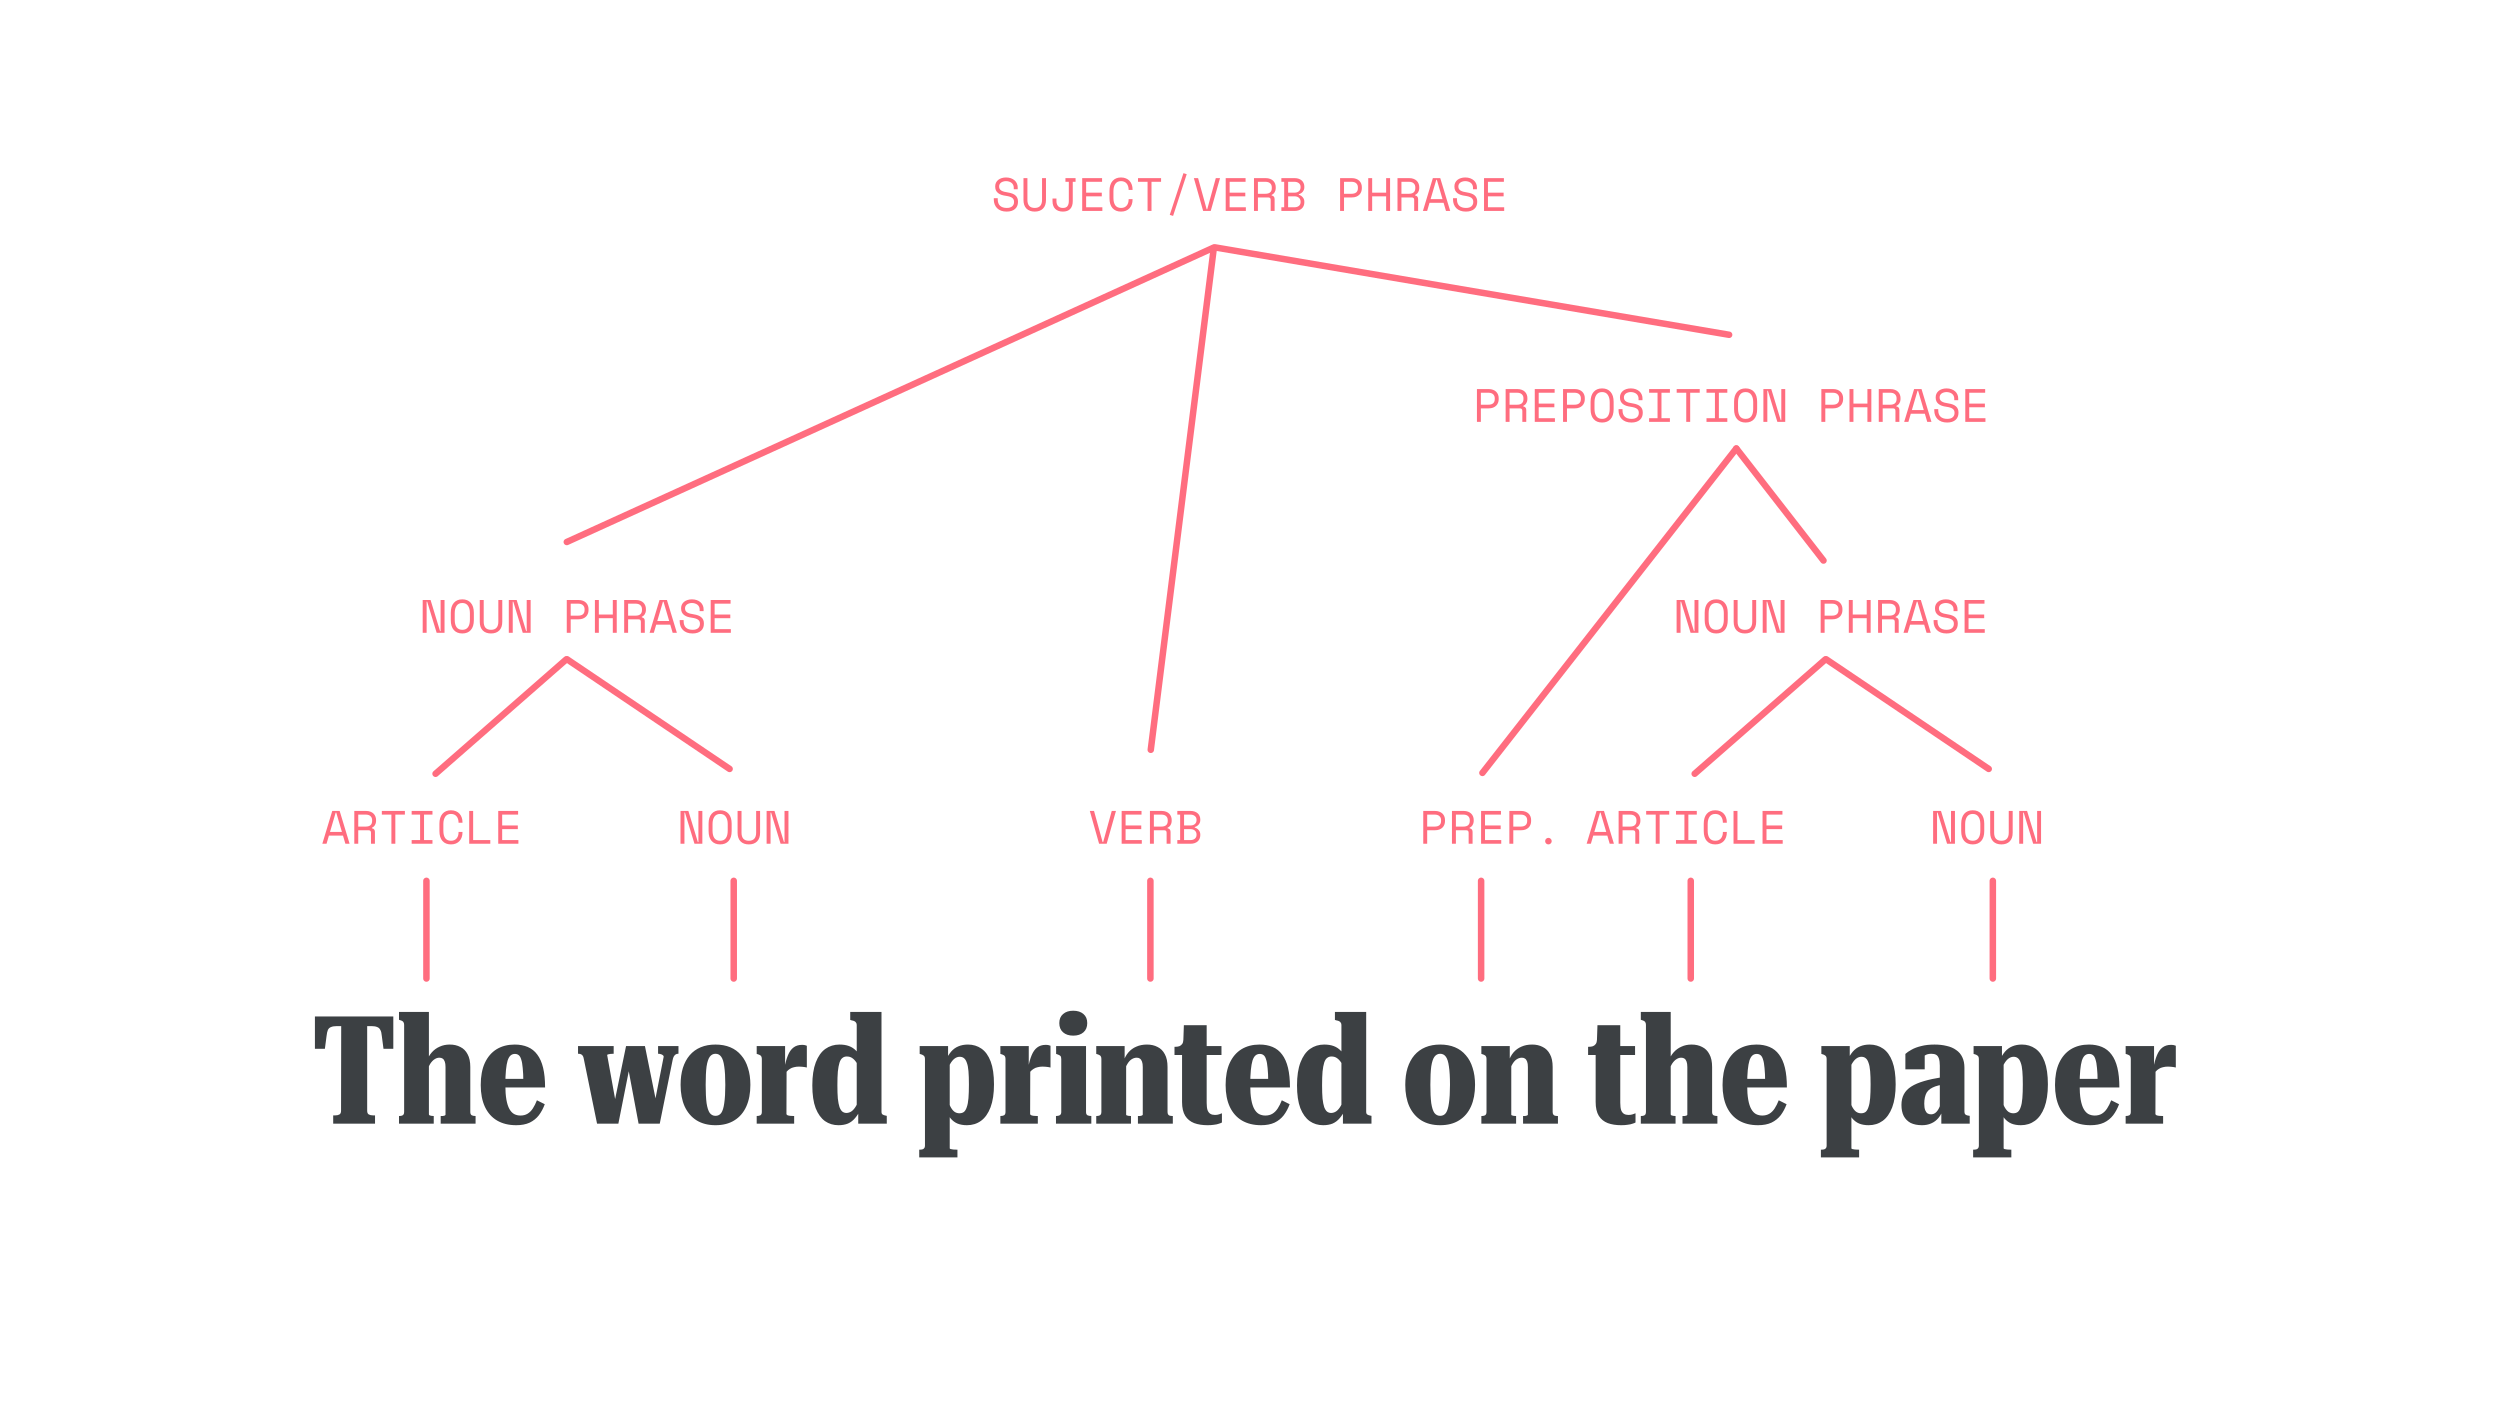 <svg width="1920" height="1080" viewBox="0 0 1920 1080" fill="none" xmlns="http://www.w3.org/2000/svg">
<g clip-path="url(#clip0_3328_15626)">
<path d="M261.924 853.024L262.04 788.064H258.56C256.781 788.064 255.351 788.296 254.268 788.76C253.185 789.147 252.373 789.881 251.832 790.964C251.368 792.047 251.02 793.632 250.788 795.72L249.512 805.464H241.856V780.64H302.06V805.464H294.52L293.244 795.72C293.089 793.632 292.703 792.047 292.084 790.964C291.543 789.881 290.731 789.147 289.648 788.76C288.565 788.296 287.173 788.064 285.472 788.064H281.992V853.024C281.992 854.493 282.417 855.46 283.268 855.924C284.119 856.388 285.201 856.62 286.516 856.62H288.024V863H255.892V856.62H257.516C258.753 856.62 259.797 856.388 260.648 855.924C261.499 855.46 261.924 854.493 261.924 853.024ZM329.4 777.16V855.808C329.4 856.117 329.593 856.388 329.98 856.62C330.366 856.775 330.83 856.891 331.372 856.968C331.913 857.045 332.416 857.084 332.88 857.084H333.112V863H306.432V857.084H306.548C307.321 857.084 307.978 857.007 308.52 856.852C309.138 856.697 309.602 856.388 309.912 855.924C310.221 855.46 310.376 854.803 310.376 853.952V787.252C310.376 786.401 310.26 785.783 310.028 785.396C309.873 784.932 309.564 784.545 309.1 784.236C308.636 783.927 307.978 783.656 307.128 783.424L306.432 783.192V777.16H329.4ZM365.244 863H338.448V857.084H338.564C339.105 857.084 339.646 857.084 340.188 857.084C340.729 857.007 341.193 856.891 341.58 856.736C341.966 856.504 342.16 856.272 342.16 856.04V819.5C342.16 817.721 341.966 816.329 341.58 815.324C341.193 814.241 340.652 813.468 339.956 813.004C339.337 812.54 338.486 812.308 337.404 812.308C336.166 812.308 334.968 812.695 333.808 813.468C332.648 814.164 331.526 815.324 330.444 816.948C329.438 818.572 328.51 820.815 327.66 823.676V815.092C328.588 812.463 329.902 810.181 331.604 808.248C333.305 806.315 335.316 804.845 337.636 803.84C339.956 802.757 342.546 802.216 345.408 802.216C348.501 802.216 351.208 802.835 353.528 804.072C355.925 805.232 357.781 807.088 359.096 809.64C360.488 812.115 361.184 815.401 361.184 819.5V853.952C361.184 855.189 361.532 856.04 362.228 856.504C362.924 856.891 363.852 857.084 365.012 857.084H365.244V863ZM388.111 833.304C388.111 837.789 388.382 841.54 388.923 844.556C389.464 847.572 390.238 849.969 391.243 851.748C392.248 853.527 393.447 854.803 394.839 855.576C396.308 856.349 397.932 856.736 399.711 856.736C401.799 856.736 403.616 856.272 405.163 855.344C406.71 854.416 408.063 853.063 409.223 851.284C410.383 849.505 411.427 847.417 412.355 845.02L418.387 848.036C417.227 851.207 415.719 854.029 413.863 856.504C412.007 858.901 409.648 860.796 406.787 862.188C403.926 863.503 400.484 864.16 396.463 864.16C390.74 864.16 385.83 862.961 381.731 860.564C377.71 858.167 374.616 854.687 372.451 850.124C370.286 845.484 369.203 839.877 369.203 833.304C369.203 826.576 370.247 820.931 372.335 816.368C374.5 811.728 377.516 808.209 381.383 805.812C385.327 803.415 389.967 802.216 395.303 802.216C399.015 802.216 402.34 802.835 405.279 804.072C408.218 805.309 410.654 807.243 412.587 809.872C414.598 812.501 416.106 815.904 417.111 820.08C418.116 824.256 418.619 829.283 418.619 835.16H385.095V828.548H403.771L401.915 830.984C401.915 826.653 401.76 823.096 401.451 820.312C401.219 817.451 400.832 815.247 400.291 813.7C399.827 812.076 399.17 810.955 398.319 810.336C397.546 809.717 396.579 809.408 395.419 809.408C394.182 809.408 393.099 809.795 392.171 810.568C391.243 811.341 390.47 812.656 389.851 814.512C389.31 816.291 388.884 818.727 388.575 821.82C388.266 824.913 388.111 828.741 388.111 833.304ZM483.597 819.152L482.089 818.456L490.441 863H506.681L516.541 814.28C516.773 813.043 517.083 812.076 517.469 811.38C517.933 810.607 518.436 810.065 518.977 809.756C519.519 809.447 520.099 809.292 520.717 809.292H521.065V803.376H505.405V809.292H505.521C506.295 809.292 506.991 809.408 507.609 809.64C508.228 809.795 508.731 810.065 509.117 810.452C509.581 810.761 509.775 811.148 509.697 811.612L501.461 853.488L504.941 851.052L495.313 803.376H480.813L470.373 853.952L473.737 851.4L466.313 810.336C466.313 810.027 466.545 809.833 467.009 809.756C467.473 809.601 468.053 809.485 468.749 809.408C469.523 809.331 470.296 809.292 471.069 809.292H471.301V803.376H443.925V809.292H444.157C444.931 809.292 445.588 809.408 446.129 809.64C446.671 809.872 447.135 810.259 447.521 810.8C447.908 811.341 448.179 812.115 448.333 813.12L458.541 863H474.897L483.597 819.152ZM576.291 833.188C576.291 839.607 575.247 845.136 573.159 849.776C571.071 854.416 568.017 857.973 563.995 860.448C560.051 862.923 555.218 864.16 549.495 864.16C543.85 864.16 539.017 862.923 534.995 860.448C531.051 857.973 527.997 854.416 525.831 849.776C523.743 845.136 522.699 839.607 522.699 833.188C522.699 828.316 523.279 823.985 524.439 820.196C525.677 816.329 527.417 813.081 529.659 810.452C531.979 807.745 534.802 805.696 538.127 804.304C541.453 802.912 545.242 802.216 549.495 802.216C553.749 802.216 557.538 802.912 560.863 804.304C564.189 805.696 566.973 807.745 569.215 810.452C571.535 813.081 573.275 816.329 574.435 820.196C575.673 823.985 576.291 828.316 576.291 833.188ZM541.955 833.188C541.955 838.988 542.187 843.667 542.651 847.224C543.193 850.704 544.005 853.217 545.087 854.764C546.247 856.233 547.717 856.968 549.495 856.968C551.351 856.968 552.821 856.233 553.903 854.764C554.986 853.217 555.759 850.704 556.223 847.224C556.765 843.667 557.035 838.988 557.035 833.188C557.035 827.233 556.765 822.516 556.223 819.036C555.759 815.556 554.986 813.081 553.903 811.612C552.821 810.065 551.351 809.292 549.495 809.292C547.717 809.292 546.247 810.065 545.087 811.612C544.005 813.081 543.193 815.556 542.651 819.036C542.187 822.516 541.955 827.233 541.955 833.188ZM619.654 803.144V819.848C619.112 819.693 618.532 819.577 617.914 819.5C617.295 819.423 616.638 819.345 615.942 819.268C615.246 819.191 614.472 819.152 613.622 819.152C612.23 819.152 610.954 819.307 609.794 819.616C608.634 819.848 607.59 820.273 606.662 820.892C605.734 821.433 604.883 822.168 604.11 823.096C603.414 824.024 602.795 825.184 602.254 826.576L602.37 820.196C603.143 816.329 604.071 813.081 605.154 810.452C606.236 807.823 607.628 805.851 609.33 804.536C611.108 803.144 613.312 802.448 615.942 802.448C616.87 802.448 617.643 802.525 618.262 802.68C618.88 802.835 619.344 802.989 619.654 803.144ZM581.142 863V857.084H581.258C582.418 857.084 583.346 856.891 584.042 856.504C584.738 856.04 585.086 855.189 585.086 853.952V813.352C585.086 812.579 584.97 811.96 584.738 811.496C584.583 811.032 584.274 810.684 583.81 810.452C583.346 810.143 582.727 809.872 581.954 809.64L581.142 809.408V803.376H602.95V819.964L604.11 819.848L603.994 855.46C603.994 855.924 604.264 856.272 604.806 856.504C605.424 856.736 606.12 856.891 606.894 856.968C607.744 857.045 608.518 857.084 609.214 857.084H609.91V863H581.142ZM676.987 853.836C676.987 854.841 677.258 855.537 677.799 855.924C678.341 856.311 679.23 856.62 680.467 856.852L681.047 856.968V863H659.123V851.168L657.963 850.472V787.252C657.963 786.479 657.809 785.899 657.499 785.512C657.267 785.048 656.881 784.661 656.339 784.352C655.798 784.043 655.063 783.811 654.135 783.656L652.975 783.308V777.16H676.987V853.836ZM644.739 802.216C647.523 802.216 649.959 802.603 652.047 803.376C654.135 804.149 655.953 805.348 657.499 806.972C659.123 808.519 660.593 810.529 661.907 813.004L660.747 822.284C659.897 819.964 658.969 817.992 657.963 816.368C656.958 814.744 655.837 813.507 654.599 812.656C653.439 811.805 652.009 811.38 650.307 811.38C648.993 811.38 647.871 811.767 646.943 812.54C646.015 813.236 645.281 814.435 644.739 816.136C644.198 817.837 643.773 820.119 643.463 822.98C643.231 825.764 643.115 829.283 643.115 833.536C643.115 837.635 643.231 841.037 643.463 843.744C643.773 846.451 644.198 848.616 644.739 850.24C645.358 851.864 646.093 853.024 646.943 853.72C647.871 854.416 648.954 854.764 650.191 854.764C651.661 854.687 652.975 854.223 654.135 853.372C655.295 852.521 656.417 851.168 657.499 849.312C658.582 847.379 659.665 844.981 660.747 842.12L661.095 851.632C659.781 854.493 658.311 856.852 656.687 858.708C655.141 860.564 653.323 861.956 651.235 862.884C649.147 863.735 646.711 864.16 643.927 864.16C640.061 864.16 636.619 863.116 633.603 861.028C630.587 858.863 628.19 855.537 626.411 851.052C624.71 846.567 623.859 840.728 623.859 833.536C623.859 826.421 624.749 820.544 626.527 815.904C628.306 811.264 630.742 807.823 633.835 805.58C637.006 803.337 640.641 802.216 644.739 802.216ZM735.312 888.868H705.964V882.952H706.312C707.085 882.952 707.781 882.875 708.4 882.72C709.019 882.565 709.483 882.256 709.792 881.792C710.179 881.405 710.372 880.787 710.372 879.936V813.352C710.372 812.579 710.256 811.96 710.024 811.496C709.792 811.032 709.444 810.684 708.98 810.452C708.593 810.143 707.975 809.872 707.124 809.64L706.312 809.408V803.376H728.12V815.092L729.396 816.02V881.908C729.396 882.14 729.628 882.333 730.092 882.488C730.633 882.643 731.329 882.759 732.18 882.836C733.031 882.913 733.959 882.952 734.964 882.952H735.312V888.868ZM742.62 864.16C739.836 864.16 737.4 863.735 735.312 862.884C733.301 862.033 731.523 860.68 729.976 858.824C728.507 856.968 727.192 854.493 726.032 851.4L727.424 842.236C728.12 845.175 728.893 847.611 729.744 849.544C730.672 851.4 731.716 852.792 732.876 853.72C734.036 854.571 735.351 854.996 736.82 854.996C738.212 854.996 739.372 854.648 740.3 853.952C741.228 853.179 741.963 851.941 742.504 850.24C743.123 848.539 743.548 846.257 743.78 843.396C744.012 840.535 744.128 837.016 744.128 832.84C744.128 828.741 744.012 825.339 743.78 822.632C743.548 819.848 743.123 817.683 742.504 816.136C741.963 814.512 741.228 813.352 740.3 812.656C739.449 811.96 738.367 811.612 737.052 811.612C735.66 811.612 734.345 812.076 733.108 813.004C731.948 813.855 730.827 815.208 729.744 817.064C728.739 818.92 727.695 821.317 726.612 824.256L726.148 814.628C727.463 811.844 728.893 809.524 730.44 807.668C732.064 805.812 733.92 804.459 736.008 803.608C738.173 802.68 740.648 802.216 743.432 802.216C747.299 802.216 750.74 803.26 753.756 805.348C756.772 807.436 759.131 810.723 760.832 815.208C762.533 819.693 763.384 825.571 763.384 832.84C763.384 839.877 762.495 845.755 760.716 850.472C758.937 855.112 756.501 858.553 753.408 860.796C750.315 863.039 746.719 864.16 742.62 864.16ZM806.794 803.144V819.848C806.253 819.693 805.673 819.577 805.054 819.5C804.435 819.423 803.778 819.345 803.082 819.268C802.386 819.191 801.613 819.152 800.762 819.152C799.37 819.152 798.094 819.307 796.934 819.616C795.774 819.848 794.73 820.273 793.802 820.892C792.874 821.433 792.023 822.168 791.25 823.096C790.554 824.024 789.935 825.184 789.394 826.576L789.51 820.196C790.283 816.329 791.211 813.081 792.294 810.452C793.377 807.823 794.769 805.851 796.47 804.536C798.249 803.144 800.453 802.448 803.082 802.448C804.01 802.448 804.783 802.525 805.402 802.68C806.021 802.835 806.485 802.989 806.794 803.144ZM768.282 863V857.084H768.398C769.558 857.084 770.486 856.891 771.182 856.504C771.878 856.04 772.226 855.189 772.226 853.952V813.352C772.226 812.579 772.11 811.96 771.878 811.496C771.723 811.032 771.414 810.684 770.95 810.452C770.486 810.143 769.867 809.872 769.094 809.64L768.282 809.408V803.376H790.09V819.964L791.25 819.848L791.134 855.46C791.134 855.924 791.405 856.272 791.946 856.504C792.565 856.736 793.261 856.891 794.034 856.968C794.885 857.045 795.658 857.084 796.354 857.084H797.05V863H768.282ZM824.213 795.372C820.965 795.372 818.374 794.521 816.441 792.82C814.508 791.119 813.541 788.76 813.541 785.744C813.541 782.728 814.508 780.408 816.441 778.784C818.374 777.083 820.965 776.232 824.213 776.232C827.538 776.232 830.168 777.083 832.101 778.784C834.034 780.408 835.001 782.728 835.001 785.744C835.001 788.76 834.034 791.119 832.101 792.82C830.168 794.521 827.538 795.372 824.213 795.372ZM834.073 803.376V854.068C834.073 855.228 834.421 856.04 835.117 856.504C835.89 856.891 836.857 857.084 838.017 857.084H838.133V863H810.989V857.084H811.105C812.265 857.084 813.193 856.891 813.889 856.504C814.662 856.04 815.049 855.228 815.049 854.068V813.352C815.049 812.192 814.817 811.38 814.353 810.916C813.889 810.452 813.038 810.027 811.801 809.64L811.105 809.408V803.376H834.073ZM841.915 863V857.084H842.031C842.804 857.084 843.462 857.007 844.003 856.852C844.622 856.697 845.086 856.388 845.395 855.924C845.704 855.46 845.859 854.803 845.859 853.952V813.352C845.859 812.501 845.743 811.883 845.511 811.496C845.356 811.032 845.047 810.684 844.583 810.452C844.119 810.143 843.5 809.872 842.727 809.64L841.915 809.408V803.376H863.723V815.092L864.883 816.136V856.04C864.883 856.272 865.038 856.465 865.347 856.62C865.734 856.775 866.198 856.891 866.739 856.968C867.28 857.045 867.783 857.084 868.247 857.084H868.595V863H841.915ZM900.727 863H873.931V857.084H874.047C874.588 857.084 875.091 857.084 875.555 857.084C876.096 857.007 876.56 856.891 876.947 856.736C877.411 856.504 877.643 856.272 877.643 856.04V819.5C877.643 817.721 877.45 816.329 877.063 815.324C876.676 814.241 876.135 813.468 875.439 813.004C874.82 812.54 874.008 812.308 873.003 812.308C871.688 812.308 870.412 812.695 869.175 813.468C868.015 814.164 866.932 815.324 865.927 816.948C864.922 818.572 863.955 820.815 863.027 823.676L862.679 815.556C863.607 812.695 864.883 810.297 866.507 808.364C868.208 806.353 870.258 804.845 872.655 803.84C875.052 802.757 877.798 802.216 880.891 802.216C883.984 802.216 886.691 802.835 889.011 804.072C891.408 805.232 893.264 807.088 894.579 809.64C895.971 812.115 896.667 815.401 896.667 819.5V853.952C896.667 854.803 896.822 855.46 897.131 855.924C897.44 856.388 897.866 856.697 898.407 856.852C899.026 857.007 899.722 857.084 900.495 857.084H900.727V863ZM902.016 810.22V803.956H902.364C903.678 803.956 904.8 803.801 905.728 803.492C906.656 803.105 907.39 802.525 907.932 801.752C908.473 800.979 908.782 799.857 908.86 798.388L916.98 803.376H938.092V810.22H902.016ZM926.724 846.992C926.724 849.389 926.956 851.284 927.42 852.676C927.961 853.991 928.696 854.919 929.624 855.46C930.552 856.001 931.712 856.272 933.104 856.272C934.264 856.272 935.308 856.117 936.236 855.808C937.241 855.421 937.976 855.151 938.44 854.996V862.072C937.976 862.381 937.202 862.691 936.12 863C935.114 863.387 933.877 863.657 932.408 863.812C931.016 864.044 929.353 864.16 927.42 864.16C923.476 864.16 920.034 863.619 917.096 862.536C914.157 861.376 911.876 859.52 910.252 856.968C908.628 854.339 907.816 850.781 907.816 846.296V805.232L908.628 804.188L909.208 787.368H926.724V846.992ZM960.181 833.304C960.181 837.789 960.452 841.54 960.993 844.556C961.535 847.572 962.308 849.969 963.313 851.748C964.319 853.527 965.517 854.803 966.909 855.576C968.379 856.349 970.003 856.736 971.781 856.736C973.869 856.736 975.687 856.272 977.233 855.344C978.78 854.416 980.133 853.063 981.293 851.284C982.453 849.505 983.497 847.417 984.425 845.02L990.457 848.036C989.297 851.207 987.789 854.029 985.933 856.504C984.077 858.901 981.719 860.796 978.857 862.188C975.996 863.503 972.555 864.16 968.533 864.16C962.811 864.16 957.9 862.961 953.801 860.564C949.78 858.167 946.687 854.687 944.521 850.124C942.356 845.484 941.273 839.877 941.273 833.304C941.273 826.576 942.317 820.931 944.405 816.368C946.571 811.728 949.587 808.209 953.453 805.812C957.397 803.415 962.037 802.216 967.373 802.216C971.085 802.216 974.411 802.835 977.349 804.072C980.288 805.309 982.724 807.243 984.657 809.872C986.668 812.501 988.176 815.904 989.181 820.08C990.187 824.256 990.689 829.283 990.689 835.16H957.165V828.548H975.841L973.985 830.984C973.985 826.653 973.831 823.096 973.521 820.312C973.289 817.451 972.903 815.247 972.361 813.7C971.897 812.076 971.24 810.955 970.389 810.336C969.616 809.717 968.649 809.408 967.489 809.408C966.252 809.408 965.169 809.795 964.241 810.568C963.313 811.341 962.54 812.656 961.921 814.512C961.38 816.291 960.955 818.727 960.645 821.82C960.336 824.913 960.181 828.741 960.181 833.304ZM1049.23 853.836C1049.23 854.841 1049.5 855.537 1050.04 855.924C1050.58 856.311 1051.47 856.62 1052.71 856.852L1053.29 856.968V863H1031.37V851.168L1030.21 850.472V787.252C1030.21 786.479 1030.05 785.899 1029.74 785.512C1029.51 785.048 1029.12 784.661 1028.58 784.352C1028.04 784.043 1027.31 783.811 1026.38 783.656L1025.22 783.308V777.16H1049.23V853.836ZM1016.98 802.216C1019.77 802.216 1022.2 802.603 1024.29 803.376C1026.38 804.149 1028.19 805.348 1029.74 806.972C1031.37 808.519 1032.83 810.529 1034.15 813.004L1032.99 822.284C1032.14 819.964 1031.21 817.992 1030.21 816.368C1029.2 814.744 1028.08 813.507 1026.84 812.656C1025.68 811.805 1024.25 811.38 1022.55 811.38C1021.23 811.38 1020.11 811.767 1019.19 812.54C1018.26 813.236 1017.52 814.435 1016.98 816.136C1016.44 817.837 1016.01 820.119 1015.71 822.98C1015.47 825.764 1015.36 829.283 1015.36 833.536C1015.36 837.635 1015.47 841.037 1015.71 843.744C1016.01 846.451 1016.44 848.616 1016.98 850.24C1017.6 851.864 1018.33 853.024 1019.19 853.72C1020.11 854.416 1021.2 854.764 1022.43 854.764C1023.9 854.687 1025.22 854.223 1026.38 853.372C1027.54 852.521 1028.66 851.168 1029.74 849.312C1030.82 847.379 1031.91 844.981 1032.99 842.12L1033.34 851.632C1032.02 854.493 1030.55 856.852 1028.93 858.708C1027.38 860.564 1025.57 861.956 1023.48 862.884C1021.39 863.735 1018.95 864.16 1016.17 864.16C1012.3 864.16 1008.86 863.116 1005.85 861.028C1002.83 858.863 1000.43 855.537 998.654 851.052C996.952 846.567 996.102 840.728 996.102 833.536C996.102 826.421 996.991 820.544 998.77 815.904C1000.55 811.264 1002.98 807.823 1006.08 805.58C1009.25 803.337 1012.88 802.216 1016.98 802.216ZM1132.84 833.188C1132.84 839.607 1131.8 845.136 1129.71 849.776C1127.62 854.416 1124.57 857.973 1120.55 860.448C1116.6 862.923 1111.77 864.16 1106.05 864.16C1100.4 864.16 1095.57 862.923 1091.55 860.448C1087.6 857.973 1084.55 854.416 1082.38 849.776C1080.29 845.136 1079.25 839.607 1079.25 833.188C1079.25 828.316 1079.83 823.985 1080.99 820.196C1082.23 816.329 1083.97 813.081 1086.21 810.452C1088.53 807.745 1091.35 805.696 1094.68 804.304C1098 802.912 1101.79 802.216 1106.05 802.216C1110.3 802.216 1114.09 802.912 1117.41 804.304C1120.74 805.696 1123.52 807.745 1125.77 810.452C1128.09 813.081 1129.83 816.329 1130.99 820.196C1132.22 823.985 1132.84 828.316 1132.84 833.188ZM1098.51 833.188C1098.51 838.988 1098.74 843.667 1099.2 847.224C1099.74 850.704 1100.56 853.217 1101.64 854.764C1102.8 856.233 1104.27 856.968 1106.05 856.968C1107.9 856.968 1109.37 856.233 1110.45 854.764C1111.54 853.217 1112.31 850.704 1112.77 847.224C1113.32 843.667 1113.59 838.988 1113.59 833.188C1113.59 827.233 1113.32 822.516 1112.77 819.036C1112.31 815.556 1111.54 813.081 1110.45 811.612C1109.37 810.065 1107.9 809.292 1106.05 809.292C1104.27 809.292 1102.8 810.065 1101.64 811.612C1100.56 813.081 1099.74 815.556 1099.2 819.036C1098.74 822.516 1098.51 827.233 1098.51 833.188ZM1137.69 863V857.084H1137.81C1138.58 857.084 1139.24 857.007 1139.78 856.852C1140.4 856.697 1140.86 856.388 1141.17 855.924C1141.48 855.46 1141.64 854.803 1141.64 853.952V813.352C1141.64 812.501 1141.52 811.883 1141.29 811.496C1141.13 811.032 1140.82 810.684 1140.36 810.452C1139.9 810.143 1139.28 809.872 1138.5 809.64L1137.69 809.408V803.376H1159.5V815.092L1160.66 816.136V856.04C1160.66 856.272 1160.81 856.465 1161.12 856.62C1161.51 856.775 1161.97 856.891 1162.52 856.968C1163.06 857.045 1163.56 857.084 1164.02 857.084H1164.37V863H1137.69ZM1196.5 863H1169.71V857.084H1169.82C1170.37 857.084 1170.87 857.084 1171.33 857.084C1171.87 857.007 1172.34 856.891 1172.72 856.736C1173.19 856.504 1173.42 856.272 1173.42 856.04V819.5C1173.42 817.721 1173.23 816.329 1172.84 815.324C1172.45 814.241 1171.91 813.468 1171.22 813.004C1170.6 812.54 1169.79 812.308 1168.78 812.308C1167.47 812.308 1166.19 812.695 1164.95 813.468C1163.79 814.164 1162.71 815.324 1161.7 816.948C1160.7 818.572 1159.73 820.815 1158.8 823.676L1158.46 815.556C1159.38 812.695 1160.66 810.297 1162.28 808.364C1163.99 806.353 1166.03 804.845 1168.43 803.84C1170.83 802.757 1173.57 802.216 1176.67 802.216C1179.76 802.216 1182.47 802.835 1184.79 804.072C1187.19 805.232 1189.04 807.088 1190.36 809.64C1191.75 812.115 1192.44 815.401 1192.44 819.5V853.952C1192.44 854.803 1192.6 855.46 1192.91 855.924C1193.22 856.388 1193.64 856.697 1194.18 856.852C1194.8 857.007 1195.5 857.084 1196.27 857.084H1196.5V863ZM1219.66 810.22V803.956H1220C1221.32 803.956 1222.44 803.801 1223.37 803.492C1224.3 803.105 1225.03 802.525 1225.57 801.752C1226.11 800.979 1226.42 799.857 1226.5 798.388L1234.62 803.376H1255.73V810.22H1219.66ZM1244.36 846.992C1244.36 849.389 1244.6 851.284 1245.06 852.676C1245.6 853.991 1246.34 854.919 1247.26 855.46C1248.19 856.001 1249.35 856.272 1250.74 856.272C1251.9 856.272 1252.95 856.117 1253.88 855.808C1254.88 855.421 1255.62 855.151 1256.08 854.996V862.072C1255.62 862.381 1254.84 862.691 1253.76 863C1252.75 863.387 1251.52 863.657 1250.05 863.812C1248.66 864.044 1246.99 864.16 1245.06 864.16C1241.12 864.16 1237.67 863.619 1234.74 862.536C1231.8 861.376 1229.52 859.52 1227.89 856.968C1226.27 854.339 1225.46 850.781 1225.46 846.296V805.232L1226.27 804.188L1226.85 787.368H1244.36V846.992ZM1283.11 777.16V855.808C1283.11 856.117 1283.31 856.388 1283.69 856.62C1284.08 856.775 1284.55 856.891 1285.09 856.968C1285.63 857.045 1286.13 857.084 1286.59 857.084H1286.83V863H1260.15V857.084H1260.26C1261.04 857.084 1261.69 857.007 1262.23 856.852C1262.85 856.697 1263.32 856.388 1263.63 855.924C1263.94 855.46 1264.09 854.803 1264.09 853.952V787.252C1264.09 786.401 1263.97 785.783 1263.74 785.396C1263.59 784.932 1263.28 784.545 1262.81 784.236C1262.35 783.927 1261.69 783.656 1260.84 783.424L1260.15 783.192V777.16H1283.11ZM1318.96 863H1292.16V857.084H1292.28C1292.82 857.084 1293.36 857.084 1293.9 857.084C1294.44 857.007 1294.91 856.891 1295.29 856.736C1295.68 856.504 1295.87 856.272 1295.87 856.04V819.5C1295.87 817.721 1295.68 816.329 1295.29 815.324C1294.91 814.241 1294.37 813.468 1293.67 813.004C1293.05 812.54 1292.2 812.308 1291.12 812.308C1289.88 812.308 1288.68 812.695 1287.52 813.468C1286.36 814.164 1285.24 815.324 1284.16 816.948C1283.15 818.572 1282.23 820.815 1281.37 823.676V815.092C1282.3 812.463 1283.62 810.181 1285.32 808.248C1287.02 806.315 1289.03 804.845 1291.35 803.84C1293.67 802.757 1296.26 802.216 1299.12 802.216C1302.22 802.216 1304.92 802.835 1307.24 804.072C1309.64 805.232 1311.5 807.088 1312.81 809.64C1314.2 812.115 1314.9 815.401 1314.9 819.5V853.952C1314.9 855.189 1315.25 856.04 1315.94 856.504C1316.64 856.891 1317.57 857.084 1318.73 857.084H1318.96V863ZM1341.83 833.304C1341.83 837.789 1342.1 841.54 1342.64 844.556C1343.18 847.572 1343.95 849.969 1344.96 851.748C1345.96 853.527 1347.16 854.803 1348.55 855.576C1350.02 856.349 1351.65 856.736 1353.43 856.736C1355.51 856.736 1357.33 856.272 1358.88 855.344C1360.42 854.416 1361.78 853.063 1362.94 851.284C1364.1 849.505 1365.14 847.417 1366.07 845.02L1372.1 848.036C1370.94 851.207 1369.43 854.029 1367.58 856.504C1365.72 858.901 1363.36 860.796 1360.5 862.188C1357.64 863.503 1354.2 864.16 1350.18 864.16C1344.46 864.16 1339.54 862.961 1335.45 860.564C1331.42 858.167 1328.33 854.687 1326.17 850.124C1324 845.484 1322.92 839.877 1322.92 833.304C1322.92 826.576 1323.96 820.931 1326.05 816.368C1328.22 811.728 1331.23 808.209 1335.1 805.812C1339.04 803.415 1343.68 802.216 1349.02 802.216C1352.73 802.216 1356.06 802.835 1358.99 804.072C1361.93 805.309 1364.37 807.243 1366.3 809.872C1368.31 812.501 1369.82 815.904 1370.83 820.08C1371.83 824.256 1372.33 829.283 1372.33 835.16H1338.81V828.548H1357.49L1355.63 830.984C1355.63 826.653 1355.48 823.096 1355.17 820.312C1354.93 817.451 1354.55 815.247 1354.01 813.7C1353.54 812.076 1352.88 810.955 1352.03 810.336C1351.26 809.717 1350.29 809.408 1349.13 809.408C1347.9 809.408 1346.81 809.795 1345.89 810.568C1344.96 811.341 1344.18 812.656 1343.57 814.512C1343.02 816.291 1342.6 818.727 1342.29 821.82C1341.98 824.913 1341.83 828.741 1341.83 833.304ZM1427.8 888.868H1398.45V882.952H1398.8C1399.57 882.952 1400.27 882.875 1400.89 882.72C1401.51 882.565 1401.97 882.256 1402.28 881.792C1402.67 881.405 1402.86 880.787 1402.86 879.936V813.352C1402.86 812.579 1402.74 811.96 1402.51 811.496C1402.28 811.032 1401.93 810.684 1401.47 810.452C1401.08 810.143 1400.46 809.872 1399.61 809.64L1398.8 809.408V803.376H1420.61V815.092L1421.88 816.02V881.908C1421.88 882.14 1422.12 882.333 1422.58 882.488C1423.12 882.643 1423.82 882.759 1424.67 882.836C1425.52 882.913 1426.45 882.952 1427.45 882.952H1427.8V888.868ZM1435.11 864.16C1432.32 864.16 1429.89 863.735 1427.8 862.884C1425.79 862.033 1424.01 860.68 1422.46 858.824C1420.99 856.968 1419.68 854.493 1418.52 851.4L1419.91 842.236C1420.61 845.175 1421.38 847.611 1422.23 849.544C1423.16 851.4 1424.2 852.792 1425.36 853.72C1426.52 854.571 1427.84 854.996 1429.31 854.996C1430.7 854.996 1431.86 854.648 1432.79 853.952C1433.72 853.179 1434.45 851.941 1434.99 850.24C1435.61 848.539 1436.04 846.257 1436.27 843.396C1436.5 840.535 1436.62 837.016 1436.62 832.84C1436.62 828.741 1436.5 825.339 1436.27 822.632C1436.04 819.848 1435.61 817.683 1434.99 816.136C1434.45 814.512 1433.72 813.352 1432.79 812.656C1431.94 811.96 1430.85 811.612 1429.54 811.612C1428.15 811.612 1426.83 812.076 1425.6 813.004C1424.44 813.855 1423.31 815.208 1422.23 817.064C1421.23 818.92 1420.18 821.317 1419.1 824.256L1418.64 814.628C1419.95 811.844 1421.38 809.524 1422.93 807.668C1424.55 805.812 1426.41 804.459 1428.5 803.608C1430.66 802.68 1433.14 802.216 1435.92 802.216C1439.79 802.216 1443.23 803.26 1446.24 805.348C1449.26 807.436 1451.62 810.723 1453.32 815.208C1455.02 819.693 1455.87 825.571 1455.87 832.84C1455.87 839.877 1454.98 845.755 1453.2 850.472C1451.43 855.112 1448.99 858.553 1445.9 860.796C1442.8 863.039 1439.21 864.16 1435.11 864.16ZM1491.63 827.272V833.072C1489.62 833.381 1487.84 833.807 1486.3 834.348C1484.83 834.889 1483.51 835.547 1482.35 836.32C1481.27 837.093 1480.38 838.021 1479.68 839.104C1479.07 840.187 1478.6 841.463 1478.29 842.932C1477.98 844.324 1477.83 845.909 1477.83 847.688C1477.83 849.699 1478.06 851.323 1478.52 852.56C1478.99 853.72 1479.61 854.571 1480.38 855.112C1481.15 855.576 1482.04 855.808 1483.05 855.808C1484.29 855.808 1485.41 855.421 1486.41 854.648C1487.49 853.797 1488.42 852.56 1489.2 850.936C1490.05 849.235 1490.82 847.224 1491.52 844.904L1492.44 851.516C1491.52 854.377 1490.28 856.736 1488.73 858.592C1487.19 860.448 1485.33 861.84 1483.16 862.768C1481.08 863.696 1478.72 864.16 1476.09 864.16C1472.69 864.16 1469.79 863.58 1467.39 862.42C1465.07 861.183 1463.29 859.404 1462.05 857.084C1460.89 854.764 1460.31 851.941 1460.31 848.616C1460.31 845.445 1460.93 842.7 1462.17 840.38C1463.41 838.06 1465.3 836.088 1467.85 834.464C1470.4 832.84 1473.65 831.448 1477.6 830.288C1481.54 829.128 1486.22 828.123 1491.63 827.272ZM1490.94 863V852.096L1489.78 851.98V818.456C1489.78 816.136 1489.54 814.319 1489.08 813.004C1488.62 811.612 1487.92 810.645 1486.99 810.104C1486.06 809.563 1484.83 809.292 1483.28 809.292C1481.19 809.292 1479.49 809.756 1478.18 810.684C1476.86 811.535 1475.78 812.656 1474.93 814.048C1474.54 813.507 1474.31 812.965 1474.23 812.424C1474.23 811.805 1474.39 811.225 1474.7 810.684C1475.08 810.065 1475.55 809.563 1476.09 809.176C1476.71 808.789 1477.4 808.519 1478.18 808.364V821.24H1463.33V809.408C1464.49 808.325 1466.07 807.243 1468.08 806.16C1470.09 805 1472.57 804.072 1475.51 803.376C1478.45 802.603 1481.85 802.216 1485.72 802.216C1489.12 802.216 1492.21 802.564 1495 803.26C1497.86 803.879 1500.29 804.923 1502.3 806.392C1504.39 807.784 1505.98 809.64 1507.06 811.96C1508.14 814.203 1508.68 816.871 1508.68 819.964V853.488C1508.68 854.339 1508.8 854.996 1509.03 855.46C1509.26 855.847 1509.65 856.156 1510.19 856.388C1510.73 856.62 1511.35 856.775 1512.05 856.852L1512.74 856.968V863H1490.94ZM1544.71 888.868H1515.36V882.952H1515.71C1516.48 882.952 1517.18 882.875 1517.79 882.72C1518.41 882.565 1518.88 882.256 1519.19 881.792C1519.57 881.405 1519.77 880.787 1519.77 879.936V813.352C1519.77 812.579 1519.65 811.96 1519.42 811.496C1519.19 811.032 1518.84 810.684 1518.37 810.452C1517.99 810.143 1517.37 809.872 1516.52 809.64L1515.71 809.408V803.376H1537.51V815.092L1538.79 816.02V881.908C1538.79 882.14 1539.02 882.333 1539.49 882.488C1540.03 882.643 1540.72 882.759 1541.57 882.836C1542.43 882.913 1543.35 882.952 1544.36 882.952H1544.71V888.868ZM1552.01 864.16C1549.23 864.16 1546.79 863.735 1544.71 862.884C1542.7 862.033 1540.92 860.68 1539.37 858.824C1537.9 856.968 1536.59 854.493 1535.43 851.4L1536.82 842.236C1537.51 845.175 1538.29 847.611 1539.14 849.544C1540.07 851.4 1541.11 852.792 1542.27 853.72C1543.43 854.571 1544.75 854.996 1546.21 854.996C1547.61 854.996 1548.77 854.648 1549.69 853.952C1550.62 853.179 1551.36 851.941 1551.9 850.24C1552.52 848.539 1552.94 846.257 1553.17 843.396C1553.41 840.535 1553.52 837.016 1553.52 832.84C1553.52 828.741 1553.41 825.339 1553.17 822.632C1552.94 819.848 1552.52 817.683 1551.9 816.136C1551.36 814.512 1550.62 813.352 1549.69 812.656C1548.84 811.96 1547.76 811.612 1546.45 811.612C1545.05 811.612 1543.74 812.076 1542.5 813.004C1541.34 813.855 1540.22 815.208 1539.14 817.064C1538.13 818.92 1537.09 821.317 1536.01 824.256L1535.54 814.628C1536.86 811.844 1538.29 809.524 1539.83 807.668C1541.46 805.812 1543.31 804.459 1545.4 803.608C1547.57 802.68 1550.04 802.216 1552.83 802.216C1556.69 802.216 1560.13 803.26 1563.15 805.348C1566.17 807.436 1568.53 810.723 1570.23 815.208C1571.93 819.693 1572.78 825.571 1572.78 832.84C1572.78 839.877 1571.89 845.755 1570.11 850.472C1568.33 855.112 1565.9 858.553 1562.8 860.796C1559.71 863.039 1556.11 864.16 1552.01 864.16ZM1597.16 833.304C1597.16 837.789 1597.43 841.54 1597.97 844.556C1598.52 847.572 1599.29 849.969 1600.29 851.748C1601.3 853.527 1602.5 854.803 1603.89 855.576C1605.36 856.349 1606.98 856.736 1608.76 856.736C1610.85 856.736 1612.67 856.272 1614.21 855.344C1615.76 854.416 1617.11 853.063 1618.27 851.284C1619.43 849.505 1620.48 847.417 1621.41 845.02L1627.44 848.036C1626.28 851.207 1624.77 854.029 1622.91 856.504C1621.06 858.901 1618.7 860.796 1615.84 862.188C1612.98 863.503 1609.54 864.16 1605.51 864.16C1599.79 864.16 1594.88 862.961 1590.78 860.564C1586.76 858.167 1583.67 854.687 1581.5 850.124C1579.34 845.484 1578.25 839.877 1578.25 833.304C1578.25 826.576 1579.3 820.931 1581.39 816.368C1583.55 811.728 1586.57 808.209 1590.43 805.812C1594.38 803.415 1599.02 802.216 1604.35 802.216C1608.07 802.216 1611.39 802.835 1614.33 804.072C1617.27 805.309 1619.7 807.243 1621.64 809.872C1623.65 812.501 1625.16 815.904 1626.16 820.08C1627.17 824.256 1627.67 829.283 1627.67 835.16H1594.15V828.548H1612.82L1610.97 830.984C1610.97 826.653 1610.81 823.096 1610.5 820.312C1610.27 817.451 1609.88 815.247 1609.34 813.7C1608.88 812.076 1608.22 810.955 1607.37 810.336C1606.6 809.717 1605.63 809.408 1604.47 809.408C1603.23 809.408 1602.15 809.795 1601.22 810.568C1600.29 811.341 1599.52 812.656 1598.9 814.512C1598.36 816.291 1597.94 818.727 1597.63 821.82C1597.32 824.913 1597.16 828.741 1597.16 833.304ZM1671.02 803.144V819.848C1670.48 819.693 1669.9 819.577 1669.28 819.5C1668.66 819.423 1668 819.345 1667.3 819.268C1666.61 819.191 1665.84 819.152 1664.98 819.152C1663.59 819.152 1662.32 819.307 1661.16 819.616C1660 819.848 1658.95 820.273 1658.02 820.892C1657.1 821.433 1656.25 822.168 1655.47 823.096C1654.78 824.024 1654.16 825.184 1653.62 826.576L1653.73 820.196C1654.51 816.329 1655.43 813.081 1656.52 810.452C1657.6 807.823 1658.99 805.851 1660.69 804.536C1662.47 803.144 1664.68 802.448 1667.3 802.448C1668.23 802.448 1669.01 802.525 1669.62 802.68C1670.24 802.835 1670.71 802.989 1671.02 803.144ZM1632.5 863V857.084H1632.62C1633.78 857.084 1634.71 856.891 1635.4 856.504C1636.1 856.04 1636.45 855.189 1636.45 853.952V813.352C1636.45 812.579 1636.33 811.96 1636.1 811.496C1635.95 811.032 1635.64 810.684 1635.17 810.452C1634.71 810.143 1634.09 809.872 1633.32 809.64L1632.5 809.408V803.376H1654.31V819.964L1655.47 819.848L1655.36 855.46C1655.36 855.924 1655.63 856.272 1656.17 856.504C1656.79 856.736 1657.48 856.891 1658.26 856.968C1659.11 857.045 1659.88 857.084 1660.58 857.084H1661.27V863H1632.5Z" fill="#3C4043"/>
<path d="M263.416 641.736H252.616L250.78 648H247.54L255.172 622.8H260.86L268.492 648H265.252L263.416 641.736ZM257.8 624.096L253.444 638.928H262.588L258.232 624.096H257.8ZM287.943 648H284.919V639.576C284.919 638.952 284.775 638.472 284.487 638.136C284.199 637.8 283.695 637.632 282.975 637.632H275.127V648H272.103V622.8H281.103C282.399 622.8 283.527 622.992 284.487 623.376C285.447 623.736 286.239 624.228 286.863 624.852C287.511 625.476 287.991 626.208 288.303 627.048C288.639 627.864 288.807 628.728 288.807 629.64V630.72C288.807 631.656 288.543 632.592 288.015 633.528C287.511 634.464 286.719 635.184 285.639 635.688V636.12C286.359 636.24 286.923 636.528 287.331 636.984C287.739 637.44 287.943 638.088 287.943 638.928V648ZM275.127 634.824H280.743C282.447 634.824 283.707 634.464 284.523 633.744C285.363 633 285.783 631.92 285.783 630.504V629.856C285.783 628.584 285.363 627.564 284.523 626.796C283.707 626.004 282.447 625.608 280.743 625.608H275.127V634.824ZM293.246 622.8H310.958V625.608H303.614V648H300.59V625.608H293.246V622.8ZM316.153 622.8H332.137V625.608H325.657V645.192H332.137V648H316.153V645.192H322.633V625.608H316.153V622.8ZM346.332 645.696C347.364 645.696 348.24 645.528 348.96 645.192C349.704 644.832 350.304 644.364 350.76 643.788C351.24 643.188 351.588 642.516 351.804 641.772C352.044 641.004 352.164 640.2 352.164 639.36V638.928H355.188V639.36C355.188 640.632 354.996 641.832 354.612 642.96C354.228 644.064 353.664 645.036 352.92 645.876C352.176 646.692 351.252 647.34 350.148 647.82C349.044 648.276 347.772 648.504 346.332 648.504C343.548 648.504 341.376 647.628 339.816 645.876C338.256 644.124 337.476 641.568 337.476 638.208V632.592C337.476 629.328 338.256 626.796 339.816 624.996C341.376 623.196 343.548 622.296 346.332 622.296C347.772 622.296 349.044 622.536 350.148 623.016C351.252 623.472 352.176 624.12 352.92 624.96C353.664 625.776 354.228 626.748 354.612 627.876C354.996 628.98 355.188 630.168 355.188 631.44V631.872H352.164V631.44C352.14 630.624 352.008 629.832 351.768 629.064C351.552 628.296 351.204 627.624 350.724 627.048C350.268 626.448 349.68 625.98 348.96 625.644C348.24 625.284 347.364 625.104 346.332 625.104C344.388 625.104 342.924 625.812 341.94 627.228C340.98 628.644 340.5 630.504 340.5 632.808V637.992C340.5 640.464 340.98 642.372 341.94 643.716C342.924 645.036 344.388 645.696 346.332 645.696ZM360.347 622.8H363.371V645.192H376.547V648H360.347V622.8ZM382.642 622.8H397.906V625.608H385.666V633.96H397.69V636.768H385.666V645.192H398.122V648H382.642V622.8Z" fill="#FF6D7F"/>
<path d="M337.948 484.704H338.38V460.8H341.404V486H335.356L328.084 462.096H327.652V486H324.628V460.8H330.676L337.948 484.704ZM346.203 470.592C346.203 467.328 346.983 464.796 348.543 462.996C350.103 461.196 352.275 460.296 355.059 460.296C357.843 460.296 360.015 461.196 361.575 462.996C363.135 464.796 363.915 467.328 363.915 470.592V476.208C363.915 479.568 363.135 482.124 361.575 483.876C360.015 485.628 357.843 486.504 355.059 486.504C352.275 486.504 350.103 485.628 348.543 483.876C346.983 482.124 346.203 479.568 346.203 476.208V470.592ZM355.059 483.696C357.003 483.696 358.455 483.036 359.415 481.716C360.399 480.372 360.891 478.464 360.891 475.992V470.808C360.891 468.504 360.399 466.644 359.415 465.228C358.455 463.812 357.003 463.104 355.059 463.104C353.115 463.104 351.651 463.812 350.667 465.228C349.707 466.644 349.227 468.504 349.227 470.808V475.992C349.227 478.464 349.707 480.372 350.667 481.716C351.651 483.036 353.115 483.696 355.059 483.696ZM371.486 460.8V477.504C371.486 479.544 371.954 481.092 372.89 482.148C373.85 483.18 375.254 483.696 377.102 483.696C378.95 483.696 380.342 483.18 381.278 482.148C382.238 481.092 382.718 479.544 382.718 477.504V460.8H385.742V477.504C385.742 480.432 384.974 482.664 383.438 484.2C381.902 485.736 379.79 486.504 377.102 486.504C374.414 486.504 372.302 485.736 370.766 484.2C369.23 482.664 368.462 480.432 368.462 477.504V460.8H371.486ZM404.077 484.704H404.509V460.8H407.533V486H401.485L394.213 462.096H393.781V486H390.757V460.8H396.805L404.077 484.704ZM438.299 475.632V486H435.275V460.8H444.275C445.571 460.8 446.699 460.992 447.659 461.376C448.619 461.736 449.411 462.228 450.035 462.852C450.683 463.476 451.163 464.208 451.475 465.048C451.811 465.864 451.979 466.728 451.979 467.64V468.72C451.979 469.632 451.811 470.508 451.475 471.348C451.163 472.188 450.683 472.932 450.035 473.58C449.387 474.204 448.583 474.708 447.623 475.092C446.663 475.452 445.547 475.632 444.275 475.632H438.299ZM438.299 472.824H443.915C447.275 472.824 448.955 471.384 448.955 468.504V467.856C448.955 466.584 448.535 465.564 447.695 464.796C446.879 464.004 445.619 463.608 443.915 463.608H438.299V472.824ZM456.886 460.8H459.91V471.96H470.638V460.8H473.662V486H470.638V474.768H459.91V486H456.886V460.8ZM495.201 486H492.177V477.576C492.177 476.952 492.033 476.472 491.745 476.136C491.457 475.8 490.953 475.632 490.233 475.632H482.385V486H479.361V460.8H488.361C489.657 460.8 490.785 460.992 491.745 461.376C492.705 461.736 493.497 462.228 494.121 462.852C494.769 463.476 495.249 464.208 495.561 465.048C495.897 465.864 496.065 466.728 496.065 467.64V468.72C496.065 469.656 495.801 470.592 495.273 471.528C494.769 472.464 493.977 473.184 492.897 473.688V474.12C493.617 474.24 494.181 474.528 494.589 474.984C494.997 475.44 495.201 476.088 495.201 476.928V486ZM482.385 472.824H488.001C489.705 472.824 490.965 472.464 491.781 471.744C492.621 471 493.041 469.92 493.041 468.504V467.856C493.041 466.584 492.621 465.564 491.781 464.796C490.965 464.004 489.705 463.608 488.001 463.608H482.385V472.824ZM514.76 479.736H503.96L502.124 486H498.884L506.516 460.8H512.204L519.836 486H516.596L514.76 479.736ZM509.144 462.096L504.788 476.928H513.932L509.576 462.096H509.144ZM537.343 468.072C537.343 467.256 537.175 466.536 536.839 465.912C536.527 465.288 536.095 464.772 535.543 464.364C534.991 463.956 534.355 463.644 533.635 463.428C532.915 463.212 532.159 463.104 531.367 463.104C530.671 463.104 530.011 463.2 529.387 463.392C528.763 463.56 528.199 463.812 527.695 464.148C527.215 464.484 526.831 464.904 526.543 465.408C526.255 465.888 526.111 466.452 526.111 467.1V467.316C526.111 468.012 526.255 468.612 526.543 469.116C526.831 469.596 527.251 470.016 527.803 470.376C528.379 470.712 529.087 471 529.927 471.24C530.767 471.456 531.751 471.648 532.879 471.816C535.519 472.224 537.463 473.004 538.711 474.156C539.959 475.284 540.583 476.808 540.583 478.728V479.16C540.583 480.24 540.391 481.236 540.007 482.148C539.647 483.036 539.095 483.804 538.351 484.452C537.631 485.1 536.731 485.604 535.651 485.964C534.571 486.324 533.323 486.504 531.907 486.504C530.299 486.504 528.871 486.276 527.623 485.82C526.399 485.34 525.367 484.692 524.527 483.876C523.711 483.036 523.087 482.064 522.655 480.96C522.223 479.832 522.007 478.608 522.007 477.288V476.208H525.031V477.072C525.031 479.28 525.631 480.936 526.831 482.04C528.055 483.144 529.747 483.696 531.907 483.696C533.779 483.696 535.183 483.288 536.119 482.472C537.079 481.632 537.559 480.528 537.559 479.16V478.944C537.559 477.624 537.067 476.616 536.083 475.92C535.123 475.224 533.551 474.72 531.367 474.408C530.095 474.24 528.943 473.988 527.911 473.652C526.903 473.292 526.039 472.836 525.319 472.284C524.599 471.708 524.047 471.024 523.663 470.232C523.279 469.44 523.087 468.504 523.087 467.424V466.992C523.087 466.008 523.291 465.108 523.699 464.292C524.107 463.476 524.671 462.768 525.391 462.168C526.135 461.568 527.011 461.112 528.019 460.8C529.051 460.464 530.179 460.296 531.403 460.296C532.819 460.296 534.079 460.5 535.183 460.908C536.311 461.316 537.259 461.868 538.027 462.564C538.795 463.236 539.371 464.04 539.755 464.976C540.163 465.888 540.367 466.848 540.367 467.856V469.368H537.343V468.072ZM545.814 460.8H561.078V463.608H548.838V471.96H560.862V474.768H548.838V483.192H561.294V486H545.814V460.8Z" fill="#FF6D7F"/>
<path d="M1300.95 484.704H1301.38V460.8H1304.4V486H1298.36L1291.08 462.096H1290.65V486H1287.63V460.8H1293.68L1300.95 484.704ZM1309.2 470.592C1309.2 467.328 1309.98 464.796 1311.54 462.996C1313.1 461.196 1315.27 460.296 1318.06 460.296C1320.84 460.296 1323.01 461.196 1324.57 462.996C1326.13 464.796 1326.91 467.328 1326.91 470.592V476.208C1326.91 479.568 1326.13 482.124 1324.57 483.876C1323.01 485.628 1320.84 486.504 1318.06 486.504C1315.27 486.504 1313.1 485.628 1311.54 483.876C1309.98 482.124 1309.2 479.568 1309.2 476.208V470.592ZM1318.06 483.696C1320 483.696 1321.45 483.036 1322.41 481.716C1323.4 480.372 1323.89 478.464 1323.89 475.992V470.808C1323.89 468.504 1323.4 466.644 1322.41 465.228C1321.45 463.812 1320 463.104 1318.06 463.104C1316.11 463.104 1314.65 463.812 1313.67 465.228C1312.71 466.644 1312.23 468.504 1312.23 470.808V475.992C1312.23 478.464 1312.71 480.372 1313.67 481.716C1314.65 483.036 1316.11 483.696 1318.06 483.696ZM1334.49 460.8V477.504C1334.49 479.544 1334.95 481.092 1335.89 482.148C1336.85 483.18 1338.25 483.696 1340.1 483.696C1341.95 483.696 1343.34 483.18 1344.28 482.148C1345.24 481.092 1345.72 479.544 1345.72 477.504V460.8H1348.74V477.504C1348.74 480.432 1347.97 482.664 1346.44 484.2C1344.9 485.736 1342.79 486.504 1340.1 486.504C1337.41 486.504 1335.3 485.736 1333.77 484.2C1332.23 482.664 1331.46 480.432 1331.46 477.504V460.8H1334.49ZM1367.08 484.704H1367.51V460.8H1370.53V486H1364.48L1357.21 462.096H1356.78V486H1353.76V460.8H1359.8L1367.08 484.704ZM1401.3 475.632V486H1398.27V460.8H1407.27C1408.57 460.8 1409.7 460.992 1410.66 461.376C1411.62 461.736 1412.41 462.228 1413.03 462.852C1413.68 463.476 1414.16 464.208 1414.47 465.048C1414.81 465.864 1414.98 466.728 1414.98 467.64V468.72C1414.98 469.632 1414.81 470.508 1414.47 471.348C1414.16 472.188 1413.68 472.932 1413.03 473.58C1412.39 474.204 1411.58 474.708 1410.62 475.092C1409.66 475.452 1408.55 475.632 1407.27 475.632H1401.3ZM1401.3 472.824H1406.91C1410.27 472.824 1411.95 471.384 1411.95 468.504V467.856C1411.95 466.584 1411.53 465.564 1410.69 464.796C1409.88 464.004 1408.62 463.608 1406.91 463.608H1401.3V472.824ZM1419.89 460.8H1422.91V471.96H1433.64V460.8H1436.66V486H1433.64V474.768H1422.91V486H1419.89V460.8ZM1458.2 486H1455.18V477.576C1455.18 476.952 1455.03 476.472 1454.74 476.136C1454.46 475.8 1453.95 475.632 1453.23 475.632H1445.38V486H1442.36V460.8H1451.36C1452.66 460.8 1453.78 460.992 1454.74 461.376C1455.7 461.736 1456.5 462.228 1457.12 462.852C1457.77 463.476 1458.25 464.208 1458.56 465.048C1458.9 465.864 1459.06 466.728 1459.06 467.64V468.72C1459.06 469.656 1458.8 470.592 1458.27 471.528C1457.77 472.464 1456.98 473.184 1455.9 473.688V474.12C1456.62 474.24 1457.18 474.528 1457.59 474.984C1458 475.44 1458.2 476.088 1458.2 476.928V486ZM1445.38 472.824H1451C1452.7 472.824 1453.96 472.464 1454.78 471.744C1455.62 471 1456.04 469.92 1456.04 468.504V467.856C1456.04 466.584 1455.62 465.564 1454.78 464.796C1453.96 464.004 1452.7 463.608 1451 463.608H1445.38V472.824ZM1477.76 479.736H1466.96L1465.12 486H1461.88L1469.52 460.8H1475.2L1482.84 486H1479.6L1477.76 479.736ZM1472.14 462.096L1467.79 476.928H1476.93L1472.58 462.096H1472.14ZM1500.34 468.072C1500.34 467.256 1500.17 466.536 1499.84 465.912C1499.53 465.288 1499.09 464.772 1498.54 464.364C1497.99 463.956 1497.35 463.644 1496.63 463.428C1495.91 463.212 1495.16 463.104 1494.37 463.104C1493.67 463.104 1493.01 463.2 1492.39 463.392C1491.76 463.56 1491.2 463.812 1490.69 464.148C1490.21 464.484 1489.83 464.904 1489.54 465.408C1489.25 465.888 1489.11 466.452 1489.11 467.1V467.316C1489.11 468.012 1489.25 468.612 1489.54 469.116C1489.83 469.596 1490.25 470.016 1490.8 470.376C1491.38 470.712 1492.09 471 1492.93 471.24C1493.77 471.456 1494.75 471.648 1495.88 471.816C1498.52 472.224 1500.46 473.004 1501.71 474.156C1502.96 475.284 1503.58 476.808 1503.58 478.728V479.16C1503.58 480.24 1503.39 481.236 1503.01 482.148C1502.65 483.036 1502.09 483.804 1501.35 484.452C1500.63 485.1 1499.73 485.604 1498.65 485.964C1497.57 486.324 1496.32 486.504 1494.91 486.504C1493.3 486.504 1491.87 486.276 1490.62 485.82C1489.4 485.34 1488.37 484.692 1487.53 483.876C1486.71 483.036 1486.09 482.064 1485.65 480.96C1485.22 479.832 1485.01 478.608 1485.01 477.288V476.208H1488.03V477.072C1488.03 479.28 1488.63 480.936 1489.83 482.04C1491.05 483.144 1492.75 483.696 1494.91 483.696C1496.78 483.696 1498.18 483.288 1499.12 482.472C1500.08 481.632 1500.56 480.528 1500.56 479.16V478.944C1500.56 477.624 1500.07 476.616 1499.08 475.92C1498.12 475.224 1496.55 474.72 1494.37 474.408C1493.09 474.24 1491.94 473.988 1490.91 473.652C1489.9 473.292 1489.04 472.836 1488.32 472.284C1487.6 471.708 1487.05 471.024 1486.66 470.232C1486.28 469.44 1486.09 468.504 1486.09 467.424V466.992C1486.09 466.008 1486.29 465.108 1486.7 464.292C1487.11 463.476 1487.67 462.768 1488.39 462.168C1489.13 461.568 1490.01 461.112 1491.02 460.8C1492.05 460.464 1493.18 460.296 1494.4 460.296C1495.82 460.296 1497.08 460.5 1498.18 460.908C1499.31 461.316 1500.26 461.868 1501.03 462.564C1501.79 463.236 1502.37 464.04 1502.75 464.976C1503.16 465.888 1503.37 466.848 1503.37 467.856V469.368H1500.34V468.072ZM1508.81 460.8H1524.08V463.608H1511.84V471.96H1523.86V474.768H1511.84V483.192H1524.29V486H1508.81V460.8Z" fill="#FF6D7F"/>
<path d="M1137.31 313.632V324H1134.29V298.8H1143.29C1144.58 298.8 1145.71 298.992 1146.67 299.376C1147.63 299.736 1148.42 300.228 1149.05 300.852C1149.69 301.476 1150.17 302.208 1150.49 303.048C1150.82 303.864 1150.99 304.728 1150.99 305.64V306.72C1150.99 307.632 1150.82 308.508 1150.49 309.348C1150.17 310.188 1149.69 310.932 1149.05 311.58C1148.4 312.204 1147.59 312.708 1146.63 313.092C1145.67 313.452 1144.56 313.632 1143.29 313.632H1137.31ZM1137.31 310.824H1142.93C1146.29 310.824 1147.97 309.384 1147.97 306.504V305.856C1147.97 304.584 1147.55 303.564 1146.71 302.796C1145.89 302.004 1144.63 301.608 1142.93 301.608H1137.31V310.824ZM1172.17 324H1169.15V315.576C1169.15 314.952 1169 314.472 1168.71 314.136C1168.43 313.8 1167.92 313.632 1167.2 313.632H1159.35V324H1156.33V298.8H1165.33C1166.63 298.8 1167.75 298.992 1168.71 299.376C1169.67 299.736 1170.47 300.228 1171.09 300.852C1171.74 301.476 1172.22 302.208 1172.53 303.048C1172.87 303.864 1173.03 304.728 1173.03 305.64V306.72C1173.03 307.656 1172.77 308.592 1172.24 309.528C1171.74 310.464 1170.95 311.184 1169.87 311.688V312.12C1170.59 312.24 1171.15 312.528 1171.56 312.984C1171.97 313.44 1172.17 314.088 1172.17 314.928V324ZM1159.35 310.824H1164.97C1166.67 310.824 1167.93 310.464 1168.75 309.744C1169.59 309 1170.01 307.92 1170.01 306.504V305.856C1170.01 304.584 1169.59 303.564 1168.75 302.796C1167.93 302.004 1166.67 301.608 1164.97 301.608H1159.35V310.824ZM1178.7 298.8H1193.96V301.608H1181.72V309.96H1193.74V312.768H1181.72V321.192H1194.18V324H1178.7V298.8ZM1203.44 313.632V324H1200.42V298.8H1209.42C1210.71 298.8 1211.84 298.992 1212.8 299.376C1213.76 299.736 1214.55 300.228 1215.18 300.852C1215.82 301.476 1216.3 302.208 1216.62 303.048C1216.95 303.864 1217.12 304.728 1217.12 305.64V306.72C1217.12 307.632 1216.95 308.508 1216.62 309.348C1216.3 310.188 1215.82 310.932 1215.18 311.58C1214.53 312.204 1213.72 312.708 1212.76 313.092C1211.8 313.452 1210.69 313.632 1209.42 313.632H1203.44ZM1203.44 310.824H1209.06C1212.42 310.824 1214.1 309.384 1214.1 306.504V305.856C1214.1 304.584 1213.68 303.564 1212.84 302.796C1212.02 302.004 1210.76 301.608 1209.06 301.608H1203.44V310.824ZM1221.56 308.592C1221.56 305.328 1222.34 302.796 1223.9 300.996C1225.46 299.196 1227.63 298.296 1230.41 298.296C1233.2 298.296 1235.37 299.196 1236.93 300.996C1238.49 302.796 1239.27 305.328 1239.27 308.592V314.208C1239.27 317.568 1238.49 320.124 1236.93 321.876C1235.37 323.628 1233.2 324.504 1230.41 324.504C1227.63 324.504 1225.46 323.628 1223.9 321.876C1222.34 320.124 1221.56 317.568 1221.56 314.208V308.592ZM1230.41 321.696C1232.36 321.696 1233.81 321.036 1234.77 319.716C1235.75 318.372 1236.25 316.464 1236.25 313.992V308.808C1236.25 306.504 1235.75 304.644 1234.77 303.228C1233.81 301.812 1232.36 301.104 1230.41 301.104C1228.47 301.104 1227.01 301.812 1226.02 303.228C1225.06 304.644 1224.58 306.504 1224.58 308.808V313.992C1224.58 316.464 1225.06 318.372 1226.02 319.716C1227.01 321.036 1228.47 321.696 1230.41 321.696ZM1258.4 306.072C1258.4 305.256 1258.23 304.536 1257.89 303.912C1257.58 303.288 1257.15 302.772 1256.6 302.364C1256.05 301.956 1255.41 301.644 1254.69 301.428C1253.97 301.212 1253.21 301.104 1252.42 301.104C1251.73 301.104 1251.07 301.2 1250.44 301.392C1249.82 301.56 1249.25 301.812 1248.75 302.148C1248.27 302.484 1247.89 302.904 1247.6 303.408C1247.31 303.888 1247.17 304.452 1247.17 305.1V305.316C1247.17 306.012 1247.31 306.612 1247.6 307.116C1247.89 307.596 1248.31 308.016 1248.86 308.376C1249.43 308.712 1250.14 309 1250.98 309.24C1251.82 309.456 1252.81 309.648 1253.93 309.816C1256.57 310.224 1258.52 311.004 1259.77 312.156C1261.01 313.284 1261.64 314.808 1261.64 316.728V317.16C1261.64 318.24 1261.45 319.236 1261.06 320.148C1260.7 321.036 1260.15 321.804 1259.41 322.452C1258.69 323.1 1257.79 323.604 1256.71 323.964C1255.63 324.324 1254.38 324.504 1252.96 324.504C1251.35 324.504 1249.93 324.276 1248.68 323.82C1247.45 323.34 1246.42 322.692 1245.58 321.876C1244.77 321.036 1244.14 320.064 1243.71 318.96C1243.28 317.832 1243.06 316.608 1243.06 315.288V314.208H1246.09V315.072C1246.09 317.28 1246.69 318.936 1247.89 320.04C1249.11 321.144 1250.8 321.696 1252.96 321.696C1254.83 321.696 1256.24 321.288 1257.17 320.472C1258.13 319.632 1258.61 318.528 1258.61 317.16V316.944C1258.61 315.624 1258.12 314.616 1257.14 313.92C1256.18 313.224 1254.61 312.72 1252.42 312.408C1251.15 312.24 1250 311.988 1248.97 311.652C1247.96 311.292 1247.09 310.836 1246.37 310.284C1245.65 309.708 1245.1 309.024 1244.72 308.232C1244.33 307.44 1244.14 306.504 1244.14 305.424V304.992C1244.14 304.008 1244.35 303.108 1244.75 302.292C1245.16 301.476 1245.73 300.768 1246.45 300.168C1247.19 299.568 1248.07 299.112 1249.07 298.8C1250.11 298.464 1251.23 298.296 1252.46 298.296C1253.87 298.296 1255.13 298.5 1256.24 298.908C1257.37 299.316 1258.31 299.868 1259.08 300.564C1259.85 301.236 1260.43 302.04 1260.81 302.976C1261.22 303.888 1261.42 304.848 1261.42 305.856V307.368H1258.4V306.072ZM1266.51 298.8H1282.49V301.608H1276.01V321.192H1282.49V324H1266.51V321.192H1272.99V301.608H1266.51V298.8ZM1287.69 298.8H1305.4V301.608H1298.06V324H1295.03V301.608H1287.69V298.8ZM1310.59 298.8H1326.58V301.608H1320.1V321.192H1326.58V324H1310.59V321.192H1317.07V301.608H1310.59V298.8ZM1331.77 308.592C1331.77 305.328 1332.55 302.796 1334.11 300.996C1335.67 299.196 1337.85 298.296 1340.63 298.296C1343.41 298.296 1345.59 299.196 1347.15 300.996C1348.71 302.796 1349.49 305.328 1349.49 308.592V314.208C1349.49 317.568 1348.71 320.124 1347.15 321.876C1345.59 323.628 1343.41 324.504 1340.63 324.504C1337.85 324.504 1335.67 323.628 1334.11 321.876C1332.55 320.124 1331.77 317.568 1331.77 314.208V308.592ZM1340.63 321.696C1342.57 321.696 1344.03 321.036 1344.99 319.716C1345.97 318.372 1346.46 316.464 1346.46 313.992V308.808C1346.46 306.504 1345.97 304.644 1344.99 303.228C1344.03 301.812 1342.57 301.104 1340.63 301.104C1338.69 301.104 1337.22 301.812 1336.24 303.228C1335.28 304.644 1334.8 306.504 1334.8 308.808V313.992C1334.8 316.464 1335.28 318.372 1336.24 319.716C1337.22 321.036 1338.69 321.696 1340.63 321.696ZM1367.6 322.704H1368.04V298.8H1371.06V324H1365.01L1357.74 300.096H1357.31V324H1354.28V298.8H1360.33L1367.6 322.704ZM1401.83 313.632V324H1398.8V298.8H1407.8C1409.1 298.8 1410.23 298.992 1411.19 299.376C1412.15 299.736 1412.94 300.228 1413.56 300.852C1414.21 301.476 1414.69 302.208 1415 303.048C1415.34 303.864 1415.51 304.728 1415.51 305.64V306.72C1415.51 307.632 1415.34 308.508 1415 309.348C1414.69 310.188 1414.21 310.932 1413.56 311.58C1412.91 312.204 1412.11 312.708 1411.15 313.092C1410.19 313.452 1409.07 313.632 1407.8 313.632H1401.83ZM1401.83 310.824H1407.44C1410.8 310.824 1412.48 309.384 1412.48 306.504V305.856C1412.48 304.584 1412.06 303.564 1411.22 302.796C1410.41 302.004 1409.15 301.608 1407.44 301.608H1401.83V310.824ZM1420.41 298.8H1423.44V309.96H1434.17V298.8H1437.19V324H1434.17V312.768H1423.44V324H1420.41V298.8ZM1458.73 324H1455.7V315.576C1455.7 314.952 1455.56 314.472 1455.27 314.136C1454.98 313.8 1454.48 313.632 1453.76 313.632H1445.91V324H1442.89V298.8H1451.89C1453.18 298.8 1454.31 298.992 1455.27 299.376C1456.23 299.736 1457.02 300.228 1457.65 300.852C1458.3 301.476 1458.78 302.208 1459.09 303.048C1459.42 303.864 1459.59 304.728 1459.59 305.64V306.72C1459.59 307.656 1459.33 308.592 1458.8 309.528C1458.3 310.464 1457.5 311.184 1456.42 311.688V312.12C1457.14 312.24 1457.71 312.528 1458.12 312.984C1458.52 313.44 1458.73 314.088 1458.73 314.928V324ZM1445.91 310.824H1451.53C1453.23 310.824 1454.49 310.464 1455.31 309.744C1456.15 309 1456.57 307.92 1456.57 306.504V305.856C1456.57 304.584 1456.15 303.564 1455.31 302.796C1454.49 302.004 1453.23 301.608 1451.53 301.608H1445.91V310.824ZM1478.29 317.736H1467.49L1465.65 324H1462.41L1470.04 298.8H1475.73L1483.36 324H1480.12L1478.29 317.736ZM1472.67 300.096L1468.32 314.928H1477.46L1473.1 300.096H1472.67ZM1500.87 306.072C1500.87 305.256 1500.7 304.536 1500.37 303.912C1500.05 303.288 1499.62 302.772 1499.07 302.364C1498.52 301.956 1497.88 301.644 1497.16 301.428C1496.44 301.212 1495.69 301.104 1494.89 301.104C1494.2 301.104 1493.54 301.2 1492.91 301.392C1492.29 301.56 1491.73 301.812 1491.22 302.148C1490.74 302.484 1490.36 302.904 1490.07 303.408C1489.78 303.888 1489.64 304.452 1489.64 305.1V305.316C1489.64 306.012 1489.78 306.612 1490.07 307.116C1490.36 307.596 1490.78 308.016 1491.33 308.376C1491.91 308.712 1492.61 309 1493.45 309.24C1494.29 309.456 1495.28 309.648 1496.41 309.816C1499.05 310.224 1500.99 311.004 1502.24 312.156C1503.49 313.284 1504.11 314.808 1504.11 316.728V317.16C1504.11 318.24 1503.92 319.236 1503.53 320.148C1503.17 321.036 1502.62 321.804 1501.88 322.452C1501.16 323.1 1500.26 323.604 1499.18 323.964C1498.1 324.324 1496.85 324.504 1495.43 324.504C1493.83 324.504 1492.4 324.276 1491.15 323.82C1489.93 323.34 1488.89 322.692 1488.05 321.876C1487.24 321.036 1486.61 320.064 1486.18 318.96C1485.75 317.832 1485.53 316.608 1485.53 315.288V314.208H1488.56V315.072C1488.56 317.28 1489.16 318.936 1490.36 320.04C1491.58 321.144 1493.27 321.696 1495.43 321.696C1497.31 321.696 1498.71 321.288 1499.65 320.472C1500.61 319.632 1501.09 318.528 1501.09 317.16V316.944C1501.09 315.624 1500.59 314.616 1499.61 313.92C1498.65 313.224 1497.08 312.72 1494.89 312.408C1493.62 312.24 1492.47 311.988 1491.44 311.652C1490.43 311.292 1489.57 310.836 1488.85 310.284C1488.13 309.708 1487.57 309.024 1487.19 308.232C1486.81 307.44 1486.61 306.504 1486.61 305.424V304.992C1486.61 304.008 1486.82 303.108 1487.23 302.292C1487.63 301.476 1488.2 300.768 1488.92 300.168C1489.66 299.568 1490.54 299.112 1491.55 298.8C1492.58 298.464 1493.71 298.296 1494.93 298.296C1496.35 298.296 1497.61 298.5 1498.71 298.908C1499.84 299.316 1500.79 299.868 1501.55 300.564C1502.32 301.236 1502.9 302.04 1503.28 302.976C1503.69 303.888 1503.89 304.848 1503.89 305.856V307.368H1500.87V306.072ZM1509.34 298.8H1524.61V301.608H1512.37V309.96H1524.39V312.768H1512.37V321.192H1524.82V324H1509.34V298.8Z" fill="#FF6D7F"/>
<path d="M778.569 144.072C778.569 143.256 778.401 142.536 778.065 141.912C777.753 141.288 777.321 140.772 776.769 140.364C776.217 139.956 775.581 139.644 774.861 139.428C774.141 139.212 773.385 139.104 772.593 139.104C771.897 139.104 771.237 139.2 770.613 139.392C769.989 139.56 769.425 139.812 768.921 140.148C768.441 140.484 768.057 140.904 767.769 141.408C767.481 141.888 767.337 142.452 767.337 143.1V143.316C767.337 144.012 767.481 144.612 767.769 145.116C768.057 145.596 768.477 146.016 769.029 146.376C769.605 146.712 770.313 147 771.153 147.24C771.993 147.456 772.977 147.648 774.105 147.816C776.745 148.224 778.689 149.004 779.937 150.156C781.185 151.284 781.809 152.808 781.809 154.728V155.16C781.809 156.24 781.617 157.236 781.233 158.148C780.873 159.036 780.321 159.804 779.577 160.452C778.857 161.1 777.957 161.604 776.877 161.964C775.797 162.324 774.549 162.504 773.133 162.504C771.525 162.504 770.097 162.276 768.849 161.82C767.625 161.34 766.593 160.692 765.753 159.876C764.937 159.036 764.313 158.064 763.881 156.96C763.449 155.832 763.233 154.608 763.233 153.288V152.208H766.257V153.072C766.257 155.28 766.857 156.936 768.057 158.04C769.281 159.144 770.973 159.696 773.133 159.696C775.005 159.696 776.409 159.288 777.345 158.472C778.305 157.632 778.785 156.528 778.785 155.16V154.944C778.785 153.624 778.293 152.616 777.309 151.92C776.349 151.224 774.777 150.72 772.593 150.408C771.321 150.24 770.169 149.988 769.137 149.652C768.129 149.292 767.265 148.836 766.545 148.284C765.825 147.708 765.273 147.024 764.889 146.232C764.505 145.44 764.313 144.504 764.313 143.424V142.992C764.313 142.008 764.517 141.108 764.925 140.292C765.333 139.476 765.897 138.768 766.617 138.168C767.361 137.568 768.237 137.112 769.245 136.8C770.277 136.464 771.405 136.296 772.629 136.296C774.045 136.296 775.305 136.5 776.409 136.908C777.537 137.316 778.485 137.868 779.253 138.564C780.021 139.236 780.597 140.04 780.981 140.976C781.389 141.888 781.593 142.848 781.593 143.856V145.368H778.569V144.072ZM789.056 136.8V153.504C789.056 155.544 789.524 157.092 790.46 158.148C791.42 159.18 792.824 159.696 794.672 159.696C796.52 159.696 797.912 159.18 798.848 158.148C799.808 157.092 800.288 155.544 800.288 153.504V136.8H803.312V153.504C803.312 156.432 802.544 158.664 801.008 160.2C799.472 161.736 797.36 162.504 794.672 162.504C791.984 162.504 789.872 161.736 788.336 160.2C786.8 158.664 786.032 156.432 786.032 153.504V136.8H789.056ZM823.879 154.44C823.879 157.056 823.231 159.06 821.935 160.452C820.663 161.82 818.791 162.504 816.319 162.504C813.847 162.504 811.891 161.82 810.451 160.452C809.035 159.06 808.327 157.056 808.327 154.44V152.496H811.351V154.44C811.351 156.024 811.759 157.296 812.575 158.256C813.391 159.216 814.639 159.696 816.319 159.696C817.999 159.696 819.175 159.216 819.847 158.256C820.519 157.296 820.855 156.024 820.855 154.44V139.608H818.263V136.8H826.039V139.608H823.879V154.44ZM831.126 136.8H846.39V139.608H834.15V147.96H846.174V150.768H834.15V159.192H846.606V162H831.126V136.8ZM860.945 159.696C861.977 159.696 862.853 159.528 863.573 159.192C864.317 158.832 864.917 158.364 865.373 157.788C865.853 157.188 866.201 156.516 866.417 155.772C866.657 155.004 866.777 154.2 866.777 153.36V152.928H869.801V153.36C869.801 154.632 869.609 155.832 869.225 156.96C868.841 158.064 868.277 159.036 867.533 159.876C866.789 160.692 865.865 161.34 864.761 161.82C863.657 162.276 862.385 162.504 860.945 162.504C858.161 162.504 855.989 161.628 854.429 159.876C852.869 158.124 852.089 155.568 852.089 152.208V146.592C852.089 143.328 852.869 140.796 854.429 138.996C855.989 137.196 858.161 136.296 860.945 136.296C862.385 136.296 863.657 136.536 864.761 137.016C865.865 137.472 866.789 138.12 867.533 138.96C868.277 139.776 868.841 140.748 869.225 141.876C869.609 142.98 869.801 144.168 869.801 145.44V145.872H866.777V145.44C866.753 144.624 866.621 143.832 866.381 143.064C866.165 142.296 865.817 141.624 865.337 141.048C864.881 140.448 864.293 139.98 863.573 139.644C862.853 139.284 861.977 139.104 860.945 139.104C859.001 139.104 857.537 139.812 856.553 141.228C855.593 142.644 855.113 144.504 855.113 146.808V151.992C855.113 154.464 855.593 156.372 856.553 157.716C857.537 159.036 859.001 159.696 860.945 159.696ZM873.988 136.8H891.7V139.608H884.356V162H881.332V139.608H873.988V136.8ZM908.883 132.984L911.403 133.776L900.927 165.816L898.371 165.024L908.883 132.984ZM916.886 136.8H920.126L926.714 160.704H927.146L933.734 136.8H936.974L929.846 162H924.014L916.886 136.8ZM941.341 136.8H956.605V139.608H944.365V147.96H956.389V150.768H944.365V159.192H956.821V162H941.341V136.8ZM978.9 162H975.876V153.576C975.876 152.952 975.732 152.472 975.444 152.136C975.156 151.8 974.652 151.632 973.932 151.632H966.084V162H963.06V136.8H972.06C973.356 136.8 974.484 136.992 975.444 137.376C976.404 137.736 977.196 138.228 977.82 138.852C978.468 139.476 978.948 140.208 979.26 141.048C979.596 141.864 979.764 142.728 979.764 143.64V144.72C979.764 145.656 979.5 146.592 978.972 147.528C978.468 148.464 977.676 149.184 976.596 149.688V150.12C977.316 150.24 977.88 150.528 978.288 150.984C978.696 151.44 978.9 152.088 978.9 152.928V162ZM966.084 148.824H971.7C973.404 148.824 974.664 148.464 975.48 147.744C976.32 147 976.74 145.92 976.74 144.504V143.856C976.74 142.584 976.32 141.564 975.48 140.796C974.664 140.004 973.404 139.608 971.7 139.608H966.084V148.824ZM984.095 159.192H986.255V139.608H984.095V136.8H994.283C995.483 136.8 996.539 136.968 997.451 137.304C998.387 137.64 999.167 138.096 999.791 138.672C1000.44 139.248 1000.92 139.944 1001.23 140.76C1001.57 141.552 1001.73 142.416 1001.73 143.352V143.784C1001.73 144.48 1001.63 145.116 1001.41 145.692C1001.19 146.268 1000.89 146.784 1000.51 147.24C1000.13 147.696 999.671 148.092 999.143 148.428C998.639 148.74 998.087 148.98 997.487 149.148V149.58C998.687 149.916 999.695 150.564 1000.51 151.524C1001.33 152.46 1001.73 153.612 1001.73 154.98V155.412C1001.73 156.348 1001.57 157.224 1001.23 158.04C1000.92 158.832 1000.44 159.528 999.791 160.128C999.167 160.704 998.387 161.16 997.451 161.496C996.539 161.832 995.483 162 994.283 162H984.095V159.192ZM989.279 159.192H994.067C995.483 159.192 996.635 158.844 997.523 158.148C998.411 157.428 998.855 156.444 998.855 155.196V154.98C998.855 153.684 998.435 152.664 997.595 151.92C996.755 151.152 995.615 150.768 994.175 150.768H989.279V159.192ZM989.279 147.96H994.175C995.615 147.96 996.755 147.588 997.595 146.844C998.435 146.1 998.855 145.08 998.855 143.784V143.568C998.855 142.344 998.411 141.384 997.523 140.688C996.635 139.968 995.483 139.608 994.067 139.608H989.279V147.96ZM1032.21 151.632V162H1029.19V136.8H1038.19C1039.48 136.8 1040.61 136.992 1041.57 137.376C1042.53 137.736 1043.32 138.228 1043.95 138.852C1044.6 139.476 1045.08 140.208 1045.39 141.048C1045.72 141.864 1045.89 142.728 1045.89 143.64V144.72C1045.89 145.632 1045.72 146.508 1045.39 147.348C1045.08 148.188 1044.6 148.932 1043.95 149.58C1043.3 150.204 1042.5 150.708 1041.54 151.092C1040.58 151.452 1039.46 151.632 1038.19 151.632H1032.21ZM1032.21 148.824H1037.83C1041.19 148.824 1042.87 147.384 1042.87 144.504V143.856C1042.87 142.584 1042.45 141.564 1041.61 140.796C1040.79 140.004 1039.53 139.608 1037.83 139.608H1032.21V148.824ZM1050.8 136.8H1053.82V147.96H1064.55V136.8H1067.58V162H1064.55V150.768H1053.82V162H1050.8V136.8ZM1089.11 162H1086.09V153.576C1086.09 152.952 1085.95 152.472 1085.66 152.136C1085.37 151.8 1084.87 151.632 1084.15 151.632H1076.3V162H1073.27V136.8H1082.27C1083.57 136.8 1084.7 136.992 1085.66 137.376C1086.62 137.736 1087.41 138.228 1088.03 138.852C1088.68 139.476 1089.16 140.208 1089.47 141.048C1089.81 141.864 1089.98 142.728 1089.98 143.64V144.72C1089.98 145.656 1089.71 146.592 1089.19 147.528C1088.68 148.464 1087.89 149.184 1086.81 149.688V150.12C1087.53 150.24 1088.09 150.528 1088.5 150.984C1088.91 151.44 1089.11 152.088 1089.11 152.928V162ZM1076.3 148.824H1081.91C1083.62 148.824 1084.88 148.464 1085.69 147.744C1086.53 147 1086.95 145.92 1086.95 144.504V143.856C1086.95 142.584 1086.53 141.564 1085.69 140.796C1084.88 140.004 1083.62 139.608 1081.91 139.608H1076.3V148.824ZM1108.67 155.736H1097.87L1096.04 162H1092.8L1100.43 136.8H1106.12L1113.75 162H1110.51L1108.67 155.736ZM1103.06 138.096L1098.7 152.928H1107.85L1103.49 138.096H1103.06ZM1131.26 144.072C1131.26 143.256 1131.09 142.536 1130.75 141.912C1130.44 141.288 1130.01 140.772 1129.46 140.364C1128.9 139.956 1128.27 139.644 1127.55 139.428C1126.83 139.212 1126.07 139.104 1125.28 139.104C1124.58 139.104 1123.92 139.2 1123.3 139.392C1122.68 139.56 1122.11 139.812 1121.61 140.148C1121.13 140.484 1120.74 140.904 1120.46 141.408C1120.17 141.888 1120.02 142.452 1120.02 143.1V143.316C1120.02 144.012 1120.17 144.612 1120.46 145.116C1120.74 145.596 1121.16 146.016 1121.72 146.376C1122.29 146.712 1123 147 1123.84 147.24C1124.68 147.456 1125.66 147.648 1126.79 147.816C1129.43 148.224 1131.38 149.004 1132.62 150.156C1133.87 151.284 1134.5 152.808 1134.5 154.728V155.16C1134.5 156.24 1134.3 157.236 1133.92 158.148C1133.56 159.036 1133.01 159.804 1132.26 160.452C1131.54 161.1 1130.64 161.604 1129.56 161.964C1128.48 162.324 1127.24 162.504 1125.82 162.504C1124.21 162.504 1122.78 162.276 1121.54 161.82C1120.31 161.34 1119.28 160.692 1118.44 159.876C1117.62 159.036 1117 158.064 1116.57 156.96C1116.14 155.832 1115.92 154.608 1115.92 153.288V152.208H1118.94V153.072C1118.94 155.28 1119.54 156.936 1120.74 158.04C1121.97 159.144 1123.66 159.696 1125.82 159.696C1127.69 159.696 1129.1 159.288 1130.03 158.472C1130.99 157.632 1131.47 156.528 1131.47 155.16V154.944C1131.47 153.624 1130.98 152.616 1130 151.92C1129.04 151.224 1127.46 150.72 1125.28 150.408C1124.01 150.24 1122.86 149.988 1121.82 149.652C1120.82 149.292 1119.95 148.836 1119.23 148.284C1118.51 147.708 1117.96 147.024 1117.58 146.232C1117.19 145.44 1117 144.504 1117 143.424V142.992C1117 142.008 1117.2 141.108 1117.61 140.292C1118.02 139.476 1118.58 138.768 1119.3 138.168C1120.05 137.568 1120.92 137.112 1121.93 136.8C1122.96 136.464 1124.09 136.296 1125.32 136.296C1126.73 136.296 1127.99 136.5 1129.1 136.908C1130.22 137.316 1131.17 137.868 1131.94 138.564C1132.71 139.236 1133.28 140.04 1133.67 140.976C1134.08 141.888 1134.28 142.848 1134.28 143.856V145.368H1131.26V144.072ZM1139.73 136.8H1154.99V139.608H1142.75V147.96H1154.78V150.768H1142.75V159.192H1155.21V162H1139.73V136.8Z" fill="#FF6D7F"/>
<path d="M535.948 646.704H536.38V622.8H539.404V648H533.356L526.084 624.096H525.652V648H522.628V622.8H528.676L535.948 646.704ZM544.203 632.592C544.203 629.328 544.983 626.796 546.543 624.996C548.103 623.196 550.275 622.296 553.059 622.296C555.843 622.296 558.015 623.196 559.575 624.996C561.135 626.796 561.915 629.328 561.915 632.592V638.208C561.915 641.568 561.135 644.124 559.575 645.876C558.015 647.628 555.843 648.504 553.059 648.504C550.275 648.504 548.103 647.628 546.543 645.876C544.983 644.124 544.203 641.568 544.203 638.208V632.592ZM553.059 645.696C555.003 645.696 556.455 645.036 557.415 643.716C558.399 642.372 558.891 640.464 558.891 637.992V632.808C558.891 630.504 558.399 628.644 557.415 627.228C556.455 625.812 555.003 625.104 553.059 625.104C551.115 625.104 549.651 625.812 548.667 627.228C547.707 628.644 547.227 630.504 547.227 632.808V637.992C547.227 640.464 547.707 642.372 548.667 643.716C549.651 645.036 551.115 645.696 553.059 645.696ZM569.486 622.8V639.504C569.486 641.544 569.954 643.092 570.89 644.148C571.85 645.18 573.254 645.696 575.102 645.696C576.95 645.696 578.342 645.18 579.278 644.148C580.238 643.092 580.718 641.544 580.718 639.504V622.8H583.742V639.504C583.742 642.432 582.974 644.664 581.438 646.2C579.902 647.736 577.79 648.504 575.102 648.504C572.414 648.504 570.302 647.736 568.766 646.2C567.23 644.664 566.462 642.432 566.462 639.504V622.8H569.486ZM602.077 646.704H602.509V622.8H605.533V648H599.485L592.213 624.096H591.781V648H588.757V622.8H594.805L602.077 646.704Z" fill="#FF6D7F"/>
<path d="M836.972 622.8H840.212L846.8 646.704H847.232L853.82 622.8H857.06L849.932 648H844.1L836.972 622.8ZM861.427 622.8H876.691V625.608H864.451V633.96H876.475V636.768H864.451V645.192H876.907V648H861.427V622.8ZM898.986 648H895.962V639.576C895.962 638.952 895.818 638.472 895.53 638.136C895.242 637.8 894.738 637.632 894.018 637.632H886.17V648H883.146V622.8H892.146C893.442 622.8 894.57 622.992 895.53 623.376C896.49 623.736 897.282 624.228 897.906 624.852C898.554 625.476 899.034 626.208 899.346 627.048C899.682 627.864 899.85 628.728 899.85 629.64V630.72C899.85 631.656 899.586 632.592 899.058 633.528C898.554 634.464 897.762 635.184 896.682 635.688V636.12C897.402 636.24 897.966 636.528 898.374 636.984C898.782 637.44 898.986 638.088 898.986 638.928V648ZM886.17 634.824H891.786C893.49 634.824 894.75 634.464 895.566 633.744C896.406 633 896.826 631.92 896.826 630.504V629.856C896.826 628.584 896.406 627.564 895.566 626.796C894.75 626.004 893.49 625.608 891.786 625.608H886.17V634.824ZM904.181 645.192H906.341V625.608H904.181V622.8H914.369C915.569 622.8 916.625 622.968 917.537 623.304C918.473 623.64 919.253 624.096 919.877 624.672C920.525 625.248 921.005 625.944 921.317 626.76C921.653 627.552 921.821 628.416 921.821 629.352V629.784C921.821 630.48 921.713 631.116 921.497 631.692C921.281 632.268 920.981 632.784 920.597 633.24C920.213 633.696 919.757 634.092 919.229 634.428C918.725 634.74 918.173 634.98 917.573 635.148V635.58C918.773 635.916 919.781 636.564 920.597 637.524C921.413 638.46 921.821 639.612 921.821 640.98V641.412C921.821 642.348 921.653 643.224 921.317 644.04C921.005 644.832 920.525 645.528 919.877 646.128C919.253 646.704 918.473 647.16 917.537 647.496C916.625 647.832 915.569 648 914.369 648H904.181V645.192ZM909.365 645.192H914.153C915.569 645.192 916.721 644.844 917.609 644.148C918.497 643.428 918.941 642.444 918.941 641.196V640.98C918.941 639.684 918.521 638.664 917.681 637.92C916.841 637.152 915.701 636.768 914.261 636.768H909.365V645.192ZM909.365 633.96H914.261C915.701 633.96 916.841 633.588 917.681 632.844C918.521 632.1 918.941 631.08 918.941 629.784V629.568C918.941 628.344 918.497 627.384 917.609 626.688C916.721 625.968 915.569 625.608 914.153 625.608H909.365V633.96Z" fill="#FF6D7F"/>
<path d="M1096.08 637.632V648H1093.06V622.8H1102.06C1103.36 622.8 1104.48 622.992 1105.44 623.376C1106.4 623.736 1107.2 624.228 1107.82 624.852C1108.47 625.476 1108.95 626.208 1109.26 627.048C1109.6 627.864 1109.76 628.728 1109.76 629.64V630.72C1109.76 631.632 1109.6 632.508 1109.26 633.348C1108.95 634.188 1108.47 634.932 1107.82 635.58C1107.17 636.204 1106.37 636.708 1105.41 637.092C1104.45 637.452 1103.33 637.632 1102.06 637.632H1096.08ZM1096.08 634.824H1101.7C1105.06 634.824 1106.74 633.384 1106.74 630.504V629.856C1106.74 628.584 1106.32 627.564 1105.48 626.796C1104.66 626.004 1103.4 625.608 1101.7 625.608H1096.08V634.824ZM1130.94 648H1127.92V639.576C1127.92 638.952 1127.77 638.472 1127.49 638.136C1127.2 637.8 1126.69 637.632 1125.97 637.632H1118.13V648H1115.1V622.8H1124.1C1125.4 622.8 1126.53 622.992 1127.49 623.376C1128.45 623.736 1129.24 624.228 1129.86 624.852C1130.51 625.476 1130.99 626.208 1131.3 627.048C1131.64 627.864 1131.81 628.728 1131.81 629.64V630.72C1131.81 631.656 1131.54 632.592 1131.01 633.528C1130.51 634.464 1129.72 635.184 1128.64 635.688V636.12C1129.36 636.24 1129.92 636.528 1130.33 636.984C1130.74 637.44 1130.94 638.088 1130.94 638.928V648ZM1118.13 634.824H1123.74C1125.45 634.824 1126.71 634.464 1127.52 633.744C1128.36 633 1128.78 631.92 1128.78 630.504V629.856C1128.78 628.584 1128.36 627.564 1127.52 626.796C1126.71 626.004 1125.45 625.608 1123.74 625.608H1118.13V634.824ZM1137.47 622.8H1152.73V625.608H1140.49V633.96H1152.52V636.768H1140.49V645.192H1152.95V648H1137.47V622.8ZM1162.21 637.632V648H1159.19V622.8H1168.19C1169.48 622.8 1170.61 622.992 1171.57 623.376C1172.53 623.736 1173.32 624.228 1173.95 624.852C1174.6 625.476 1175.08 626.208 1175.39 627.048C1175.72 627.864 1175.89 628.728 1175.89 629.64V630.72C1175.89 631.632 1175.72 632.508 1175.39 633.348C1175.08 634.188 1174.6 634.932 1173.95 635.58C1173.3 636.204 1172.5 636.708 1171.54 637.092C1170.58 637.452 1169.46 637.632 1168.19 637.632H1162.21ZM1162.21 634.824H1167.83C1171.19 634.824 1172.87 633.384 1172.87 630.504V629.856C1172.87 628.584 1172.45 627.564 1171.61 626.796C1170.79 626.004 1169.53 625.608 1167.83 625.608H1162.21V634.824ZM1186.67 645.984C1186.67 645.288 1186.91 644.7 1187.39 644.22C1187.89 643.716 1188.49 643.464 1189.19 643.464C1189.88 643.464 1190.47 643.716 1190.95 644.22C1191.46 644.7 1191.71 645.288 1191.71 645.984C1191.71 646.68 1191.46 647.28 1190.95 647.784C1190.47 648.264 1189.88 648.504 1189.19 648.504C1188.49 648.504 1187.89 648.264 1187.39 647.784C1186.91 647.28 1186.67 646.68 1186.67 645.984Z" fill="#FF6D7F"/>
<path d="M1234.42 641.736H1223.62L1221.78 648H1218.54L1226.17 622.8H1231.86L1239.49 648H1236.25L1234.42 641.736ZM1228.8 624.096L1224.44 638.928H1233.59L1229.23 624.096H1228.8ZM1258.94 648H1255.92V639.576C1255.92 638.952 1255.77 638.472 1255.49 638.136C1255.2 637.8 1254.69 637.632 1253.97 637.632H1246.13V648H1243.1V622.8H1252.1C1253.4 622.8 1254.53 622.992 1255.49 623.376C1256.45 623.736 1257.24 624.228 1257.86 624.852C1258.51 625.476 1258.99 626.208 1259.3 627.048C1259.64 627.864 1259.81 628.728 1259.81 629.64V630.72C1259.81 631.656 1259.54 632.592 1259.01 633.528C1258.51 634.464 1257.72 635.184 1256.64 635.688V636.12C1257.36 636.24 1257.92 636.528 1258.33 636.984C1258.74 637.44 1258.94 638.088 1258.94 638.928V648ZM1246.13 634.824H1251.74C1253.45 634.824 1254.71 634.464 1255.52 633.744C1256.36 633 1256.78 631.92 1256.78 630.504V629.856C1256.78 628.584 1256.36 627.564 1255.52 626.796C1254.71 626.004 1253.45 625.608 1251.74 625.608H1246.13V634.824ZM1264.25 622.8H1281.96V625.608H1274.61V648H1271.59V625.608H1264.25V622.8ZM1287.15 622.8H1303.14V625.608H1296.66V645.192H1303.14V648H1287.15V645.192H1293.63V625.608H1287.15V622.8ZM1317.33 645.696C1318.36 645.696 1319.24 645.528 1319.96 645.192C1320.7 644.832 1321.3 644.364 1321.76 643.788C1322.24 643.188 1322.59 642.516 1322.8 641.772C1323.04 641.004 1323.16 640.2 1323.16 639.36V638.928H1326.19V639.36C1326.19 640.632 1326 641.832 1325.61 642.96C1325.23 644.064 1324.66 645.036 1323.92 645.876C1323.18 646.692 1322.25 647.34 1321.15 647.82C1320.04 648.276 1318.77 648.504 1317.33 648.504C1314.55 648.504 1312.38 647.628 1310.82 645.876C1309.26 644.124 1308.48 641.568 1308.48 638.208V632.592C1308.48 629.328 1309.26 626.796 1310.82 624.996C1312.38 623.196 1314.55 622.296 1317.33 622.296C1318.77 622.296 1320.04 622.536 1321.15 623.016C1322.25 623.472 1323.18 624.12 1323.92 624.96C1324.66 625.776 1325.23 626.748 1325.61 627.876C1326 628.98 1326.19 630.168 1326.19 631.44V631.872H1323.16V631.44C1323.14 630.624 1323.01 629.832 1322.77 629.064C1322.55 628.296 1322.2 627.624 1321.72 627.048C1321.27 626.448 1320.68 625.98 1319.96 625.644C1319.24 625.284 1318.36 625.104 1317.33 625.104C1315.39 625.104 1313.92 625.812 1312.94 627.228C1311.98 628.644 1311.5 630.504 1311.5 632.808V637.992C1311.5 640.464 1311.98 642.372 1312.94 643.716C1313.92 645.036 1315.39 645.696 1317.33 645.696ZM1331.35 622.8H1334.37V645.192H1347.55V648H1331.35V622.8ZM1353.64 622.8H1368.91V625.608H1356.67V633.96H1368.69V636.768H1356.67V645.192H1369.12V648H1353.64V622.8Z" fill="#FF6D7F"/>
<path d="M1497.95 646.704H1498.38V622.8H1501.4V648H1495.36L1488.08 624.096H1487.65V648H1484.63V622.8H1490.68L1497.95 646.704ZM1506.2 632.592C1506.2 629.328 1506.98 626.796 1508.54 624.996C1510.1 623.196 1512.27 622.296 1515.06 622.296C1517.84 622.296 1520.01 623.196 1521.57 624.996C1523.13 626.796 1523.91 629.328 1523.91 632.592V638.208C1523.91 641.568 1523.13 644.124 1521.57 645.876C1520.01 647.628 1517.84 648.504 1515.06 648.504C1512.27 648.504 1510.1 647.628 1508.54 645.876C1506.98 644.124 1506.2 641.568 1506.2 638.208V632.592ZM1515.06 645.696C1517 645.696 1518.45 645.036 1519.41 643.716C1520.4 642.372 1520.89 640.464 1520.89 637.992V632.808C1520.89 630.504 1520.4 628.644 1519.41 627.228C1518.45 625.812 1517 625.104 1515.06 625.104C1513.11 625.104 1511.65 625.812 1510.67 627.228C1509.71 628.644 1509.23 630.504 1509.23 632.808V637.992C1509.23 640.464 1509.71 642.372 1510.67 643.716C1511.65 645.036 1513.11 645.696 1515.06 645.696ZM1531.49 622.8V639.504C1531.49 641.544 1531.95 643.092 1532.89 644.148C1533.85 645.18 1535.25 645.696 1537.1 645.696C1538.95 645.696 1540.34 645.18 1541.28 644.148C1542.24 643.092 1542.72 641.544 1542.72 639.504V622.8H1545.74V639.504C1545.74 642.432 1544.97 644.664 1543.44 646.2C1541.9 647.736 1539.79 648.504 1537.1 648.504C1534.41 648.504 1532.3 647.736 1530.77 646.2C1529.23 644.664 1528.46 642.432 1528.46 639.504V622.8H1531.49ZM1564.08 646.704H1564.51V622.8H1567.53V648H1561.48L1554.21 624.096H1553.78V648H1550.76V622.8H1556.8L1564.08 646.704Z" fill="#FF6D7F"/>
<line x1="327.5" y1="676.5" x2="327.5" y2="751.5" stroke="#FF6D7F" stroke-width="5" stroke-linecap="round"/>
<line x1="563.5" y1="676.5" x2="563.5" y2="751.5" stroke="#FF6D7F" stroke-width="5" stroke-linecap="round"/>
<line x1="883.5" y1="676.5" x2="883.5" y2="751.5" stroke="#FF6D7F" stroke-width="5" stroke-linecap="round"/>
<line x1="1137.5" y1="676.5" x2="1137.5" y2="751.5" stroke="#FF6D7F" stroke-width="5" stroke-linecap="round"/>
<line x1="1298.5" y1="676.5" x2="1298.5" y2="751.5" stroke="#FF6D7F" stroke-width="5" stroke-linecap="round"/>
<line x1="1530.5" y1="676.5" x2="1530.5" y2="751.5" stroke="#FF6D7F" stroke-width="5" stroke-linecap="round"/>
<line x1="1402.47" y1="506.325" x2="1527.33" y2="590.529" stroke="#FF6D7F" stroke-width="5" stroke-linecap="round"/>
<line x1="435.471" y1="506.325" x2="560.325" y2="590.529" stroke="#FF6D7F" stroke-width="5" stroke-linecap="round"/>
<line x1="1333.51" y1="344.439" x2="1400.44" y2="430.492" stroke="#FF6D7F" stroke-width="5" stroke-linecap="round"/>
<line x1="1401.76" y1="506.528" x2="1301.53" y2="594.235" stroke="#FF6D7F" stroke-width="5" stroke-linecap="round"/>
<line x1="434.765" y1="506.528" x2="334.528" y2="594.235" stroke="#FF6D7F" stroke-width="5" stroke-linecap="round"/>
<line x1="1333.43" y1="344.51" x2="1138.51" y2="593.572" stroke="#FF6D7F" stroke-width="5" stroke-linecap="round"/>
<line x1="931.76" y1="190.311" x2="435.311" y2="416.24" stroke="#FF6D7F" stroke-width="5" stroke-linecap="round"/>
<line x1="932.169" y1="190.792" x2="883.792" y2="575.831" stroke="#FF6D7F" stroke-width="5" stroke-linecap="round"/>
<line x1="932.884" y1="189.954" x2="1327.95" y2="257.116" stroke="#FF6D7F" stroke-width="5" stroke-linecap="round"/>
</g>
<defs>
<clipPath id="clip0_3328_15626">
<rect width="1920" height="1080" fill="white"/>
</clipPath>
</defs>
</svg>
